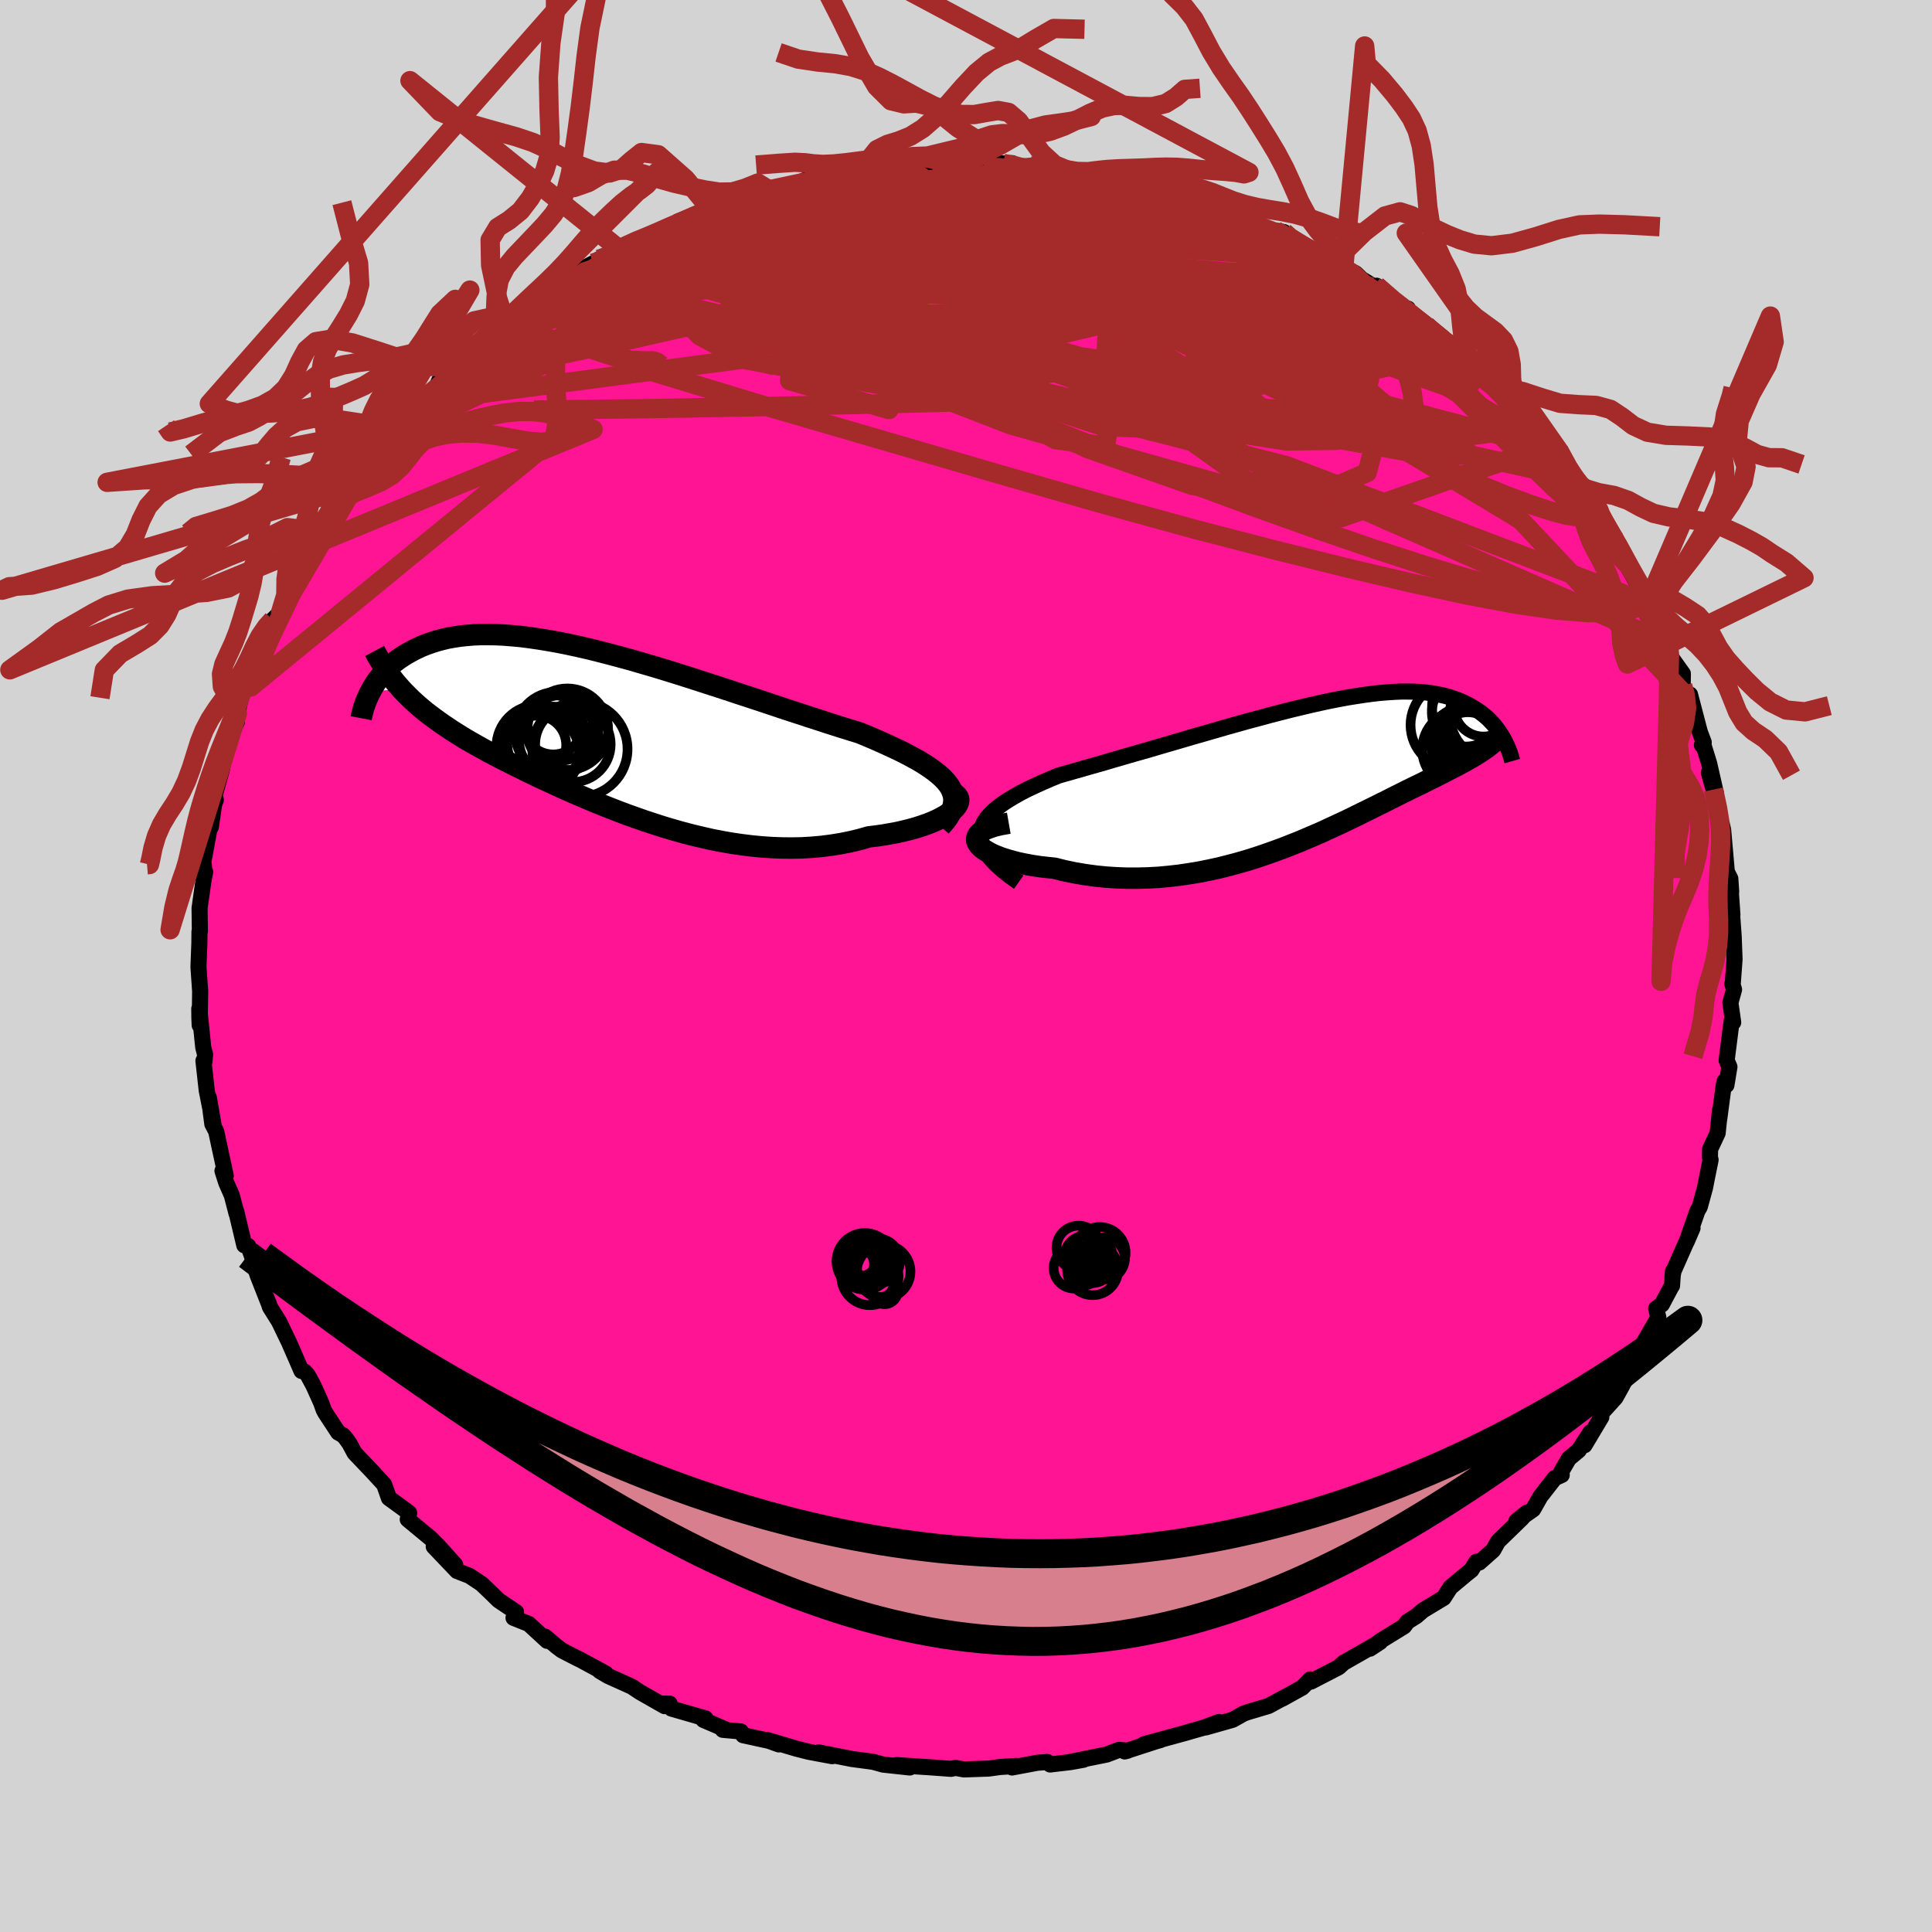 
  <svg viewBox="-100 -100 200 200" xmlns="http://www.w3.org/2000/svg" width="500" height="500" id="face-svg">
    <defs>
      <clipPath id="leftEyeClipPath">
        <polyline points="35.81,5.65 35.52,5.28 35.17,4.91 34.77,4.55 34.32,4.19 33.82,3.83 33.27,3.47 32.68,3.11 32.04,2.76 31.37,2.4 30.65,2.04 29.9,1.69 29.12,1.33 28.31,0.97 27.47,0.61 26.6,0.25 25.6,-0.06 24.57,-0.38 23.5,-0.72 22.4,-1.08 21.28,-1.44 20.13,-1.82 18.96,-2.2 17.77,-2.6 16.57,-3 15.36,-3.4 14.13,-3.8 12.9,-4.21 11.67,-4.61 10.43,-5.01 9.2,-5.41 7.97,-5.8 6.75,-6.18 5.54,-6.55 4.34,-6.9 3.15,-7.25 1.98,-7.57 0.83,-7.88 -0.3,-8.17 -1.42,-8.45 -2.5,-8.7 -3.57,-8.93 -4.61,-9.14 -5.62,-9.32 -6.6,-9.48 -7.56,-9.62 -8.49,-9.74 -9.38,-9.82 -10.25,-9.89 -11.08,-9.93 -11.88,-9.94 -12.66,-9.94 -13.4,-9.91 -14.11,-9.85 -14.79,-9.78 -15.43,-9.68 -16.05,-9.57 -16.64,-9.43 -17.2,-9.28 -17.74,-9.11 -18.25,-8.93 -18.73,-8.74 -19.19,-8.53 -19.62,-8.32 -20.04,-8.09 -20.43,-7.87 -20.8,-7.63 -21.16,-7.39 -21.49,-7.14 -21.81,-6.88 -22.11,-6.61 -22.39,-6.34 -22.65,-6.06 -22.89,-5.78 -23.12,-5.49 -23.34,-5.21 -23.54,-4.92 -23.72,-4.63 -23.9,-4.34 -24.05,-4.05 -20.88,-4.31 -20.55,-3.96 -20.2,-3.61 -19.85,-3.26 -19.48,-2.92 -19.1,-2.58 -18.71,-2.25 -18.31,-1.92 -17.89,-1.6 -17.46,-1.28 -17.02,-0.96 -16.57,-0.64 -16.11,-0.33 -15.63,-0.01 -15.14,0.3 -14.63,0.62 -14.12,0.93 -13.58,1.24 -13.03,1.55 -12.46,1.87 -11.88,2.19 -11.28,2.5 -10.66,2.83 -10.03,3.15 -9.38,3.48 -8.71,3.81 -8.02,4.15 -7.31,4.49 -6.59,4.84 -5.85,5.18 -5.09,5.53 -4.32,5.89 -3.52,6.24 -2.71,6.6 -1.88,6.95 -1.04,7.31 -0.18,7.66 0.7,8.01 1.6,8.36 2.5,8.7 3.43,9.03 4.37,9.36 5.32,9.67 6.28,9.98 7.26,10.27 8.25,10.55 9.25,10.81 10.26,11.05 11.27,11.28 12.3,11.48 13.33,11.66 14.36,11.81 15.4,11.94 16.44,12.04 17.48,12.11 18.52,12.15 19.56,12.16 20.6,12.14 21.62,12.08 22.64,11.99 23.65,11.86 24.65,11.7 25.64,11.5 26.6,11.27 27.55,11 28.32,10.91 29.07,10.8 29.81,10.67 30.51,10.54 31.2,10.38 31.85,10.22 32.48,10.04 33.07,9.85 33.64,9.65 34.16,9.44 34.65,9.22 35.09,8.99 35.5,8.76 35.85,8.53 36.16,8.29" />
      </clipPath>
      <clipPath id="rightEyeClipPath">
        <polyline points="-34.56,6.17 -34.43,5.74 -34.23,5.31 -33.96,4.89 -33.62,4.49 -33.22,4.09 -32.75,3.7 -32.24,3.32 -31.67,2.95 -31.05,2.58 -30.39,2.21 -29.69,1.85 -28.94,1.5 -28.17,1.15 -27.36,0.8 -26.52,0.45 -25.46,0.15 -24.37,-0.16 -23.26,-0.48 -22.12,-0.8 -20.97,-1.14 -19.8,-1.48 -18.62,-1.82 -17.42,-2.16 -16.23,-2.51 -15.03,-2.86 -13.83,-3.21 -12.64,-3.56 -11.45,-3.9 -10.27,-4.24 -9.1,-4.58 -7.95,-4.9 -6.81,-5.22 -5.68,-5.52 -4.58,-5.82 -3.49,-6.1 -2.43,-6.37 -1.39,-6.62 -0.38,-6.86 0.61,-7.08 1.58,-7.29 2.51,-7.47 3.42,-7.64 4.3,-7.78 5.15,-7.91 5.97,-8.02 6.76,-8.11 7.52,-8.17 8.25,-8.22 8.95,-8.25 9.63,-8.25 10.27,-8.24 10.89,-8.21 11.47,-8.16 12.03,-8.09 12.56,-8 13.07,-7.9 13.55,-7.79 14.01,-7.66 14.44,-7.51 14.86,-7.36 15.25,-7.2 15.62,-7.02 15.97,-6.84 16.3,-6.65 16.62,-6.46 16.92,-6.27 17.21,-6.06 17.48,-5.85 17.73,-5.64 17.98,-5.42 18.2,-5.19 18.42,-4.96 18.62,-4.73 18.81,-4.49 18.98,-4.26 19.15,-4.02 19.3,-3.78 19.45,-3.54 19.58,-3.31 17.37,-2.12 17.12,-1.96 16.86,-1.79 16.59,-1.63 16.32,-1.46 16.03,-1.3 15.74,-1.13 15.43,-0.96 15.12,-0.79 14.8,-0.62 14.47,-0.45 14.12,-0.27 13.77,-0.09 13.41,0.1 13.03,0.29 12.64,0.49 12.24,0.69 11.83,0.89 11.41,1.1 10.97,1.32 10.51,1.54 10.04,1.77 9.55,2.01 9.05,2.26 8.53,2.52 7.99,2.79 7.44,3.07 6.87,3.35 6.27,3.65 5.66,3.95 5.03,4.26 4.38,4.58 3.71,4.91 3.02,5.24 2.31,5.57 1.57,5.91 0.82,6.26 0.04,6.6 -0.76,6.94 -1.58,7.29 -2.42,7.62 -3.28,7.96 -4.16,8.28 -5.06,8.6 -5.98,8.91 -6.93,9.21 -7.89,9.49 -8.87,9.75 -9.86,10 -10.87,10.22 -11.9,10.43 -12.94,10.6 -14,10.76 -15.06,10.88 -16.14,10.98 -17.22,11.04 -18.31,11.07 -19.4,11.07 -20.49,11.03 -21.59,10.96 -22.67,10.85 -23.76,10.7 -24.83,10.52 -25.89,10.3 -26.93,10.04 -27.72,9.96 -28.48,9.87 -29.21,9.76 -29.92,9.63 -30.6,9.49 -31.24,9.33 -31.84,9.16 -32.41,8.98 -32.93,8.78 -33.4,8.58 -33.81,8.36 -34.18,8.14 -34.48,7.91 -34.71,7.68 -34.88,7.44" />
      </clipPath>
      <filter id="fuzzy">
        <feTurbulence id="turbulence" baseFrequency="0.05" numOctaves="3" type="noise" result="noise" />
        <feDisplacementMap in="SourceGraphic" in2="noise" scale="2" />
      </filter>
      <linearGradient id="rainbowGradient" x1="0%" y1="0%" x2="100%" y2="0%">
        <stop offset="0%" style="stop-color: rgb(0, 0, 0); stop-opacity: 1" />
        <stop offset="50%" style="stop-color: rgb(167, 133, 106); stop-opacity: 1" />
        <stop offset="100%" style="stop-color: rgb(230, 230, 250); stop-opacity: 1" />
      </linearGradient>
    </defs>
    <rect x="-100" y="-100" width="100%" height="100%" fill="rgb(211, 211, 211)" />
    <polyline id="faceContour" points="79.38,1.76 79.33,1.85 79.51,2.44 79.13,3.8 79.42,5.84 79.26,5.7 78.74,9.77 79.03,10.44 78.72,12.33 78.54,11.92 78.43,12.41 77.97,15.89 78.06,14.9 77.81,17.3 77.03,18.96 77.01,19.78 77.08,20.08 76.67,22.1 76.5,22.97 75.96,24.94 75.72,25.35 74.61,28.53 75.21,27.13 73.24,31.59 73.13,32.2 73.19,31.59 73.09,33.1 73.03,33.17 72.04,35.03 71.45,35.46 71.67,36.38 69.97,39.33 69.98,39.56 68.25,42.61 69.35,40.72 67.85,43.58 67.24,44.68 65.64,46.45 65.77,46.7 64.03,49.61 64.63,48.29 63.43,50.14 62.41,50.99 61.63,52.33 61.67,52.69 60.95,53.01 59.45,54.94 58.71,56.25 56.98,57.46 58.06,56.59 57.5,57.22 55.08,59.57 54.57,60.48 53.14,61.75 52.84,61.67 52.32,62.53 51.78,62.96 50.14,64.33 49.44,65.42 47.3,66.71 46.62,67.3 45.7,67.88 45.35,68.36 42.93,69.85 41.82,70.67 42.88,69.97 39.2,72.07 39.15,72.08 38.57,72.6 35.71,74.08 35.64,73.85 34.81,74.7 32.74,75.85 33.03,75.67 31.32,76.6 29.2,77.23 28.74,77.39 27.61,78.03 24.83,78.82 26.19,78.26 24.6,78.85 23.23,79.24 22.79,79.37 18.44,80.56 20.13,80.13 19.73,80.24 16.43,81.31 16.74,81.23 15.85,81.14 14.56,81.63 10.71,82.41 12.16,82.17 10.82,82.41 8.71,82.66 8.41,82.4 7.39,82.48 4.76,82.97 5.2,82.81 3.51,82.92 2.36,83.08 -0.21,83.17 -1.08,83.01 -1.55,83.11 -3.58,82.96 -4.5,82.9 -7.18,82.72 -5.82,82.97 -8.58,82.67 -9.63,82.38 -10.38,82.28 -11.81,82.09 -15.25,81.41 -13.85,81.8 -16.3,81.34 -17.56,81.02 -20.59,80.12 -19.38,80.58 -20.41,80.21 -23.07,79.63 -23.31,79.24 -25.18,79.07 -24.7,79.11 -27.19,78.04 -26.97,77.89 -30.5,76.87 -30.68,76.36 -31.58,76.35 -31.2,76.62 -33.76,75.16 -34.6,74.6 -37.06,73.49 -37.92,72.98 -37.3,73.24 -40.14,71.7 -40.08,71.75 -41.83,70.85 -42.4,70.42 -43.58,69.42 -43.36,69.86 -45.26,68.11 -46.84,67.48 -46.58,66.88 -48.38,65.67 -49.2,64.87 -50.14,63.97 -51.4,63.13 -52.69,62.63 -55.1,60.1 -52.88,61.99 -54.58,60.09 -55.43,59.24 -57.79,57.29 -57.64,56.62 -58.16,56.23 -59.74,55.08 -60.23,53.68 -61.46,52.34 -63.29,50.42 -63.83,49.42 -64.21,48.89 -64.47,48.59 -64.99,48.29 -66.33,46.25 -66.5,45.93 -66.75,45.22 -67.55,43.44 -68.15,42.33 -68.47,41.99 -68.79,41.92 -70.07,38.98 -71.12,36.8 -72.06,35.3 -72.14,35.04 -73.34,31.99 -73.77,30.64 -73.98,29.68 -73.21,31.96 -74.3,28.99 -74.71,28.91 -75.54,25.42 -75.51,25.64 -76,23.75 -76.58,22.43 -76.97,21.21 -76.63,21.71 -77.21,19.03 -77.62,17.12 -78.02,16.36 -78.38,13.62 -77.88,16.52 -78.6,12.88 -78.94,9.81 -78.84,9.93 -78.77,9.16 -78.96,8.43 -79.37,4.42 -79.36,5.35 -79.33,6.13 -79.28,2.62 -79.45,0.17 -79.45,-0.01 -79.36,-2.37 -79.35,-3.55 -79.31,-3.61 -79.34,-5.99 -78.93,-8.87 -78.76,-9.73 -78.81,-9.64 -78.81,-9.56 -78.94,-10.83 -78.35,-14.01 -78.17,-14.6 -78.17,-14.4 -77.84,-16.7 -77.66,-17.18 -77.78,-17.67 -77.05,-20.29 -76.66,-22.31 -76.15,-24.29 -75.48,-25.28 -76.21,-23.61 -75.43,-26.14 -74.75,-29.14 -74.51,-29.53 -74.26,-29.58 -73.72,-31.2 -73.06,-33.2 -72.97,-33.53 -72,-35.3 -71.76,-35.85 -70.95,-36.63 -69.77,-38.85 -69.98,-39.41 -68.71,-41.61 -69.06,-41.52 -66.6,-44.98 -67.41,-44.47 -67.1,-44.31 -64.77,-48.13 -64.18,-49.13 -65.26,-47.31 -63.47,-49.55 -62.31,-51.4 -63.07,-50.56 -61,-52.91 -59.88,-54.76 -59.49,-54.84 -59.03,-55.82 -57.74,-57.25 -57.71,-57.46 -56.34,-58.44 -54.99,-59.61 -54.46,-60.74 -52.73,-61.85 -52.98,-62.05 -51.84,-63.41 -49.75,-64.94 -50.49,-64.42 -48.47,-66.03 -47.66,-66.53 -47.26,-67.03 -46.57,-67.02 -43.74,-69.52 -43.72,-69.6 -44.06,-69.32 -40.58,-71.08 -39.95,-72.04 -38.58,-72.75 -36.54,-73.55 -37.99,-73.17 -37.25,-73.45 -35.92,-74.23 -33.75,-75.32 -32.51,-75.64 -31.41,-76.1 -32.08,-76 -29.9,-76.86 -26.89,-78.13 -26.56,-78.44 -26.16,-78.49 -23.12,-79.22 -24.23,-78.94 -20.35,-80.05 -20.38,-80.34 -21.02,-80.22 -17.94,-80.79 -16.77,-81.32 -14.69,-81.43 -16.64,-81.09 -15.07,-81.4 -13.34,-81.88 -10.86,-82.19 -9.95,-82.25 -9.3,-82.47 -7.42,-82.72 -6,-82.63 -6.71,-82.82 -2.75,-83.04 -3.27,-82.99 -0.94,-82.95 0.76,-83.01 1.84,-82.93 3.32,-83.12 3.86,-83.08 4.78,-83.11 5.5,-82.64 6.61,-82.82 10.4,-82.18 9.72,-82.54 12.1,-82.07 13.46,-81.85 12.56,-81.8 14.74,-81.83 15.6,-81.65 17.01,-80.94 20.17,-80.39 19.8,-80.36 19.02,-80.77 21.27,-79.79 23.91,-79.35 25.32,-78.7 24.67,-78.98 26.8,-78.22 27.66,-77.7 27.67,-77.62 31.3,-76.23 31.7,-76.04 32.92,-75.97 32.07,-76.12 36.06,-73.93 37.49,-73.21 37.81,-72.88 38.04,-72.69 39.1,-72.27 40.33,-71.71 40.96,-71.11 42.25,-70.32 42.5,-70.42 44.85,-68.17 45.75,-68.05 45.8,-67.66 47.64,-66.29 48.59,-65.31 49.91,-64.57 51.54,-62.98 51.47,-63.31 52.24,-62.64 54.03,-61.52 55.61,-59.26 54.84,-59.84 55.46,-59.46 55.95,-58.99 58.36,-55.96 59.66,-54.93 59.83,-54.53 60.26,-53.87 61.38,-53.34 62.77,-50.85 62.6,-50.58 64.56,-48.63 64.69,-48.84 65.54,-47.15 65.38,-46.78 67.2,-44.12 67.84,-43.12 68.13,-42.36 67.67,-43.54 68.6,-41.18 70.18,-38.37 71.13,-37.36 70.77,-38.07 70.83,-37.24 71.87,-35.81 72.59,-33.63 72.9,-33.29 72.83,-32.19 74.21,-30.26 74.19,-29.01 74.58,-27.92 74.95,-28.1 75.96,-24.25 76.37,-23.15 76.18,-22.87 76.3,-23.01 76.93,-20.98 77.62,-17.94 76.9,-20 77.39,-18.27 78,-15.84 78.16,-14.05 78.24,-14.69 78.38,-14.08 78.76,-9.76 79.12,-9.05 79.21,-7.72 79.19,-7.47 79.34,-5.28 79.32,-5.15 79.47,-3.07 79.56,-0.7 79.38,1.76 79.33,1.85" fill="rgb(255, 20, 147)" stroke="black" stroke-width="1.667" stroke-linejoin="round" filter="url(#fuzzy)" />
    <g transform="translate(36.09 -20.16)">
      <polyline id="rightCountour" points="-34.56,6.17 -34.43,5.74 -34.23,5.31 -33.96,4.89 -33.62,4.49 -33.22,4.09 -32.75,3.7 -32.24,3.32 -31.67,2.95 -31.05,2.58 -30.39,2.21 -29.69,1.85 -28.94,1.5 -28.17,1.15 -27.36,0.8 -26.52,0.45 -25.46,0.15 -24.37,-0.16 -23.26,-0.48 -22.12,-0.8 -20.97,-1.14 -19.8,-1.48 -18.62,-1.82 -17.42,-2.16 -16.23,-2.51 -15.03,-2.86 -13.83,-3.21 -12.64,-3.56 -11.45,-3.9 -10.27,-4.24 -9.1,-4.58 -7.95,-4.9 -6.81,-5.22 -5.68,-5.52 -4.58,-5.82 -3.49,-6.1 -2.43,-6.37 -1.39,-6.62 -0.38,-6.86 0.61,-7.08 1.58,-7.29 2.51,-7.47 3.42,-7.64 4.3,-7.78 5.15,-7.91 5.97,-8.02 6.76,-8.11 7.52,-8.17 8.25,-8.22 8.95,-8.25 9.63,-8.25 10.27,-8.24 10.89,-8.21 11.47,-8.16 12.03,-8.09 12.56,-8 13.07,-7.9 13.55,-7.79 14.01,-7.66 14.44,-7.51 14.86,-7.36 15.25,-7.2 15.62,-7.02 15.97,-6.84 16.3,-6.65 16.62,-6.46 16.92,-6.27 17.21,-6.06 17.48,-5.85 17.73,-5.64 17.98,-5.42 18.2,-5.19 18.42,-4.96 18.62,-4.73 18.81,-4.49 18.98,-4.26 19.15,-4.02 19.3,-3.78 19.45,-3.54 19.58,-3.31 17.37,-2.12 17.12,-1.96 16.86,-1.79 16.59,-1.63 16.32,-1.46 16.03,-1.3 15.74,-1.13 15.43,-0.96 15.12,-0.79 14.8,-0.62 14.47,-0.45 14.12,-0.27 13.77,-0.09 13.41,0.1 13.03,0.29 12.64,0.49 12.24,0.69 11.83,0.89 11.41,1.1 10.97,1.32 10.51,1.54 10.04,1.77 9.55,2.01 9.05,2.26 8.53,2.52 7.99,2.79 7.44,3.07 6.87,3.35 6.27,3.65 5.66,3.95 5.03,4.26 4.38,4.58 3.71,4.91 3.02,5.24 2.31,5.57 1.57,5.91 0.82,6.26 0.04,6.6 -0.76,6.94 -1.58,7.29 -2.42,7.62 -3.28,7.96 -4.16,8.28 -5.06,8.6 -5.98,8.91 -6.93,9.21 -7.89,9.49 -8.87,9.75 -9.86,10 -10.87,10.22 -11.9,10.43 -12.94,10.6 -14,10.76 -15.06,10.88 -16.14,10.98 -17.22,11.04 -18.31,11.07 -19.4,11.07 -20.49,11.03 -21.59,10.96 -22.67,10.85 -23.76,10.7 -24.83,10.52 -25.89,10.3 -26.93,10.04 -27.72,9.96 -28.48,9.87 -29.21,9.76 -29.92,9.63 -30.6,9.49 -31.24,9.33 -31.84,9.16 -32.41,8.98 -32.93,8.78 -33.4,8.58 -33.81,8.36 -34.18,8.14 -34.48,7.91 -34.71,7.68 -34.88,7.44" fill="white" stroke="white" stroke-width="0" stroke-linejoin="round" filter="url(#fuzzy)" />
    </g>
    <g transform="translate(-37.59 -24.37)">
      <polyline id="leftCountour" points="35.81,5.65 35.52,5.28 35.17,4.91 34.77,4.55 34.32,4.19 33.82,3.83 33.27,3.47 32.68,3.11 32.04,2.76 31.37,2.4 30.65,2.04 29.9,1.69 29.12,1.33 28.31,0.97 27.47,0.61 26.6,0.25 25.6,-0.06 24.57,-0.38 23.5,-0.72 22.4,-1.08 21.28,-1.44 20.13,-1.82 18.96,-2.2 17.77,-2.6 16.57,-3 15.36,-3.4 14.13,-3.8 12.9,-4.21 11.67,-4.61 10.43,-5.01 9.2,-5.41 7.97,-5.8 6.75,-6.18 5.54,-6.55 4.34,-6.9 3.15,-7.25 1.98,-7.57 0.83,-7.88 -0.3,-8.17 -1.42,-8.45 -2.5,-8.7 -3.57,-8.93 -4.61,-9.14 -5.62,-9.32 -6.6,-9.48 -7.56,-9.62 -8.49,-9.74 -9.38,-9.82 -10.25,-9.89 -11.08,-9.93 -11.88,-9.94 -12.66,-9.94 -13.4,-9.91 -14.11,-9.85 -14.79,-9.78 -15.43,-9.68 -16.05,-9.57 -16.64,-9.43 -17.2,-9.28 -17.74,-9.11 -18.25,-8.93 -18.73,-8.74 -19.19,-8.53 -19.62,-8.32 -20.04,-8.09 -20.43,-7.87 -20.8,-7.63 -21.16,-7.39 -21.49,-7.14 -21.81,-6.88 -22.11,-6.61 -22.39,-6.34 -22.65,-6.06 -22.89,-5.78 -23.12,-5.49 -23.34,-5.21 -23.54,-4.92 -23.72,-4.63 -23.9,-4.34 -24.05,-4.05 -20.88,-4.31 -20.55,-3.96 -20.2,-3.61 -19.85,-3.26 -19.48,-2.92 -19.1,-2.58 -18.71,-2.25 -18.31,-1.92 -17.89,-1.6 -17.46,-1.28 -17.02,-0.96 -16.57,-0.64 -16.11,-0.33 -15.63,-0.01 -15.14,0.3 -14.63,0.62 -14.12,0.93 -13.58,1.24 -13.03,1.55 -12.46,1.87 -11.88,2.19 -11.28,2.5 -10.66,2.83 -10.03,3.15 -9.38,3.48 -8.71,3.81 -8.02,4.15 -7.31,4.49 -6.59,4.84 -5.85,5.18 -5.09,5.53 -4.32,5.89 -3.52,6.24 -2.71,6.6 -1.88,6.95 -1.04,7.31 -0.18,7.66 0.7,8.01 1.6,8.36 2.5,8.7 3.43,9.03 4.37,9.36 5.32,9.67 6.28,9.98 7.26,10.27 8.25,10.55 9.25,10.81 10.26,11.05 11.27,11.28 12.3,11.48 13.33,11.66 14.36,11.81 15.4,11.94 16.44,12.04 17.48,12.11 18.52,12.15 19.56,12.16 20.6,12.14 21.62,12.08 22.64,11.99 23.65,11.86 24.65,11.7 25.64,11.5 26.6,11.27 27.55,11 28.32,10.91 29.07,10.8 29.81,10.67 30.51,10.54 31.2,10.38 31.85,10.22 32.48,10.04 33.07,9.85 33.64,9.65 34.16,9.44 34.65,9.22 35.09,8.99 35.5,8.76 35.85,8.53 36.16,8.29" fill="white" stroke="white" stroke-width="0" stroke-linejoin="round" filter="url(#fuzzy)" />
    </g>
    <g transform="translate(36.09 -20.16)">
      <polyline id="rightUpper" points="-30.64,11.49 -31.53,10.86 -32.29,10.25 -32.94,9.67 -33.47,9.11 -33.9,8.58 -34.22,8.06 -34.44,7.57 -34.56,7.09 -34.6,6.62 -34.56,6.17 -34.43,5.74 -34.23,5.31 -33.96,4.89 -33.62,4.49 -33.22,4.09 -32.75,3.7 -32.24,3.32 -31.67,2.95 -31.05,2.58 -30.39,2.21 -29.69,1.85 -28.94,1.5 -28.17,1.15 -27.36,0.8 -26.52,0.45 -25.46,0.15 -24.37,-0.16 -23.26,-0.48 -22.12,-0.8 -20.97,-1.14 -19.8,-1.48 -18.62,-1.82 -17.42,-2.16 -16.23,-2.51 -15.03,-2.86 -13.83,-3.21 -12.64,-3.56 -11.45,-3.9 -10.27,-4.24 -9.1,-4.58 -7.95,-4.9 -6.81,-5.22 -5.68,-5.52 -4.58,-5.82 -3.49,-6.1 -2.43,-6.37 -1.39,-6.62 -0.38,-6.86 0.61,-7.08 1.58,-7.29 2.51,-7.47 3.42,-7.64 4.3,-7.78 5.15,-7.91 5.97,-8.02 6.76,-8.11 7.52,-8.17 8.25,-8.22 8.95,-8.25 9.63,-8.25 10.27,-8.24 10.89,-8.21 11.47,-8.16 12.03,-8.09 12.56,-8 13.07,-7.9 13.55,-7.79 14.01,-7.66 14.44,-7.51 14.86,-7.36 15.25,-7.2 15.62,-7.02 15.97,-6.84 16.3,-6.65 16.62,-6.46 16.92,-6.27 17.21,-6.06 17.48,-5.85 17.73,-5.64 17.98,-5.42 18.2,-5.19 18.42,-4.96 18.62,-4.73 18.81,-4.49 18.98,-4.26 19.15,-4.02 19.3,-3.78 19.45,-3.54 19.58,-3.31 19.71,-3.07 19.82,-2.83 19.93,-2.6 20.03,-2.37 20.12,-2.14 20.2,-1.92 20.27,-1.7 20.34,-1.48 20.4,-1.26 20.46,-1.05" fill="none" stroke="black" stroke-width="1.667" stroke-linejoin="round" filter="url(#fuzzy)" />
      <polyline id="rightLower" points="-31.66,5.38 -32.47,5.52 -33.15,5.68 -33.71,5.87 -34.17,6.06 -34.52,6.28 -34.77,6.5 -34.92,6.73 -34.99,6.96 -34.98,7.2 -34.88,7.44 -34.71,7.68 -34.48,7.91 -34.18,8.14 -33.81,8.36 -33.4,8.58 -32.93,8.78 -32.41,8.98 -31.84,9.16 -31.24,9.33 -30.6,9.49 -29.92,9.63 -29.21,9.76 -28.48,9.87 -27.72,9.96 -26.93,10.04 -25.89,10.3 -24.83,10.52 -23.76,10.7 -22.67,10.85 -21.59,10.96 -20.49,11.03 -19.4,11.07 -18.31,11.07 -17.22,11.04 -16.14,10.98 -15.06,10.88 -14,10.76 -12.94,10.6 -11.9,10.43 -10.87,10.22 -9.86,10 -8.87,9.75 -7.89,9.49 -6.93,9.21 -5.98,8.91 -5.06,8.6 -4.16,8.28 -3.28,7.96 -2.42,7.62 -1.58,7.29 -0.76,6.94 0.04,6.6 0.82,6.26 1.57,5.91 2.31,5.57 3.02,5.24 3.71,4.91 4.38,4.58 5.03,4.26 5.66,3.95 6.27,3.65 6.87,3.35 7.44,3.07 7.99,2.79 8.53,2.52 9.05,2.26 9.55,2.01 10.04,1.77 10.51,1.54 10.97,1.32 11.41,1.1 11.83,0.89 12.24,0.69 12.64,0.49 13.03,0.29 13.41,0.1 13.77,-0.09 14.12,-0.27 14.47,-0.45 14.8,-0.62 15.12,-0.79 15.43,-0.96 15.74,-1.13 16.03,-1.3 16.32,-1.46 16.59,-1.63 16.86,-1.79 17.12,-1.96 17.37,-2.12 17.61,-2.29 17.84,-2.45 18.06,-2.62 18.28,-2.8 18.49,-2.97 18.69,-3.15 18.88,-3.32 19.07,-3.51 19.25,-3.69 19.42,-3.88" fill="none" stroke="black" stroke-width="2.222" stroke-linejoin="round" filter="url(#fuzzy)" />
      <circle r="4.96" cx="17.113" cy="-6.608" stroke="black" fill="none" stroke-width="1.0" filter="url(#fuzzy)" clip-path="url(#rightEyeClipPath)" /><circle r="3.54" cx="15.673" cy="-6.098" stroke="black" fill="none" stroke-width="1.0" filter="url(#fuzzy)" clip-path="url(#rightEyeClipPath)" /><circle r="4.066" cx="15.203" cy="-2.268" stroke="black" fill="none" stroke-width="1.0" filter="url(#fuzzy)" clip-path="url(#rightEyeClipPath)" /><circle r="4.884" cx="18.883" cy="-5.873" stroke="black" fill="none" stroke-width="1.0" filter="url(#fuzzy)" clip-path="url(#rightEyeClipPath)" /><circle r="3.148" cx="15.858" cy="-2.963" stroke="black" fill="none" stroke-width="1.0" filter="url(#fuzzy)" clip-path="url(#rightEyeClipPath)" /><circle r="3.474" cx="15.433" cy="-3.163" stroke="black" fill="none" stroke-width="1.0" filter="url(#fuzzy)" clip-path="url(#rightEyeClipPath)" /><circle r="4.574" cx="14.503" cy="-4.788" stroke="black" fill="none" stroke-width="1.0" filter="url(#fuzzy)" clip-path="url(#rightEyeClipPath)" /><circle r="3.01" cx="17.468" cy="-6.603" stroke="black" fill="none" stroke-width="1.0" filter="url(#fuzzy)" clip-path="url(#rightEyeClipPath)" /><circle r="3.358" cx="16.263" cy="-3.888" stroke="black" fill="none" stroke-width="1.0" filter="url(#fuzzy)" clip-path="url(#rightEyeClipPath)" /><circle r="4.506" cx="18.158" cy="-4.523" stroke="black" fill="none" stroke-width="1.0" filter="url(#fuzzy)" clip-path="url(#rightEyeClipPath)" />
      </g>
    <g transform="translate(-37.59 -24.37)">
      <polyline id="leftUpper" points="34.96,9.92 35.4,9.43 35.74,8.96 36.01,8.5 36.19,8.06 36.3,7.63 36.34,7.22 36.31,6.81 36.2,6.42 36.04,6.03 35.81,5.65 35.52,5.28 35.17,4.91 34.77,4.55 34.32,4.19 33.82,3.83 33.27,3.47 32.68,3.11 32.04,2.76 31.37,2.4 30.65,2.04 29.9,1.69 29.12,1.33 28.31,0.97 27.47,0.61 26.6,0.25 25.6,-0.06 24.57,-0.38 23.5,-0.72 22.4,-1.08 21.28,-1.44 20.13,-1.82 18.96,-2.2 17.77,-2.6 16.57,-3 15.36,-3.4 14.13,-3.8 12.9,-4.21 11.67,-4.61 10.43,-5.01 9.2,-5.41 7.97,-5.8 6.75,-6.18 5.54,-6.55 4.34,-6.9 3.15,-7.25 1.98,-7.57 0.83,-7.88 -0.3,-8.17 -1.42,-8.45 -2.5,-8.7 -3.57,-8.93 -4.61,-9.14 -5.62,-9.32 -6.6,-9.48 -7.56,-9.62 -8.49,-9.74 -9.38,-9.82 -10.25,-9.89 -11.08,-9.93 -11.88,-9.94 -12.66,-9.94 -13.4,-9.91 -14.11,-9.85 -14.79,-9.78 -15.43,-9.68 -16.05,-9.57 -16.64,-9.43 -17.2,-9.28 -17.74,-9.11 -18.25,-8.93 -18.73,-8.74 -19.19,-8.53 -19.62,-8.32 -20.04,-8.09 -20.43,-7.87 -20.8,-7.63 -21.16,-7.39 -21.49,-7.14 -21.81,-6.88 -22.11,-6.61 -22.39,-6.34 -22.65,-6.06 -22.89,-5.78 -23.12,-5.49 -23.34,-5.21 -23.54,-4.92 -23.72,-4.63 -23.9,-4.34 -24.05,-4.05 -24.2,-3.76 -24.33,-3.47 -24.46,-3.18 -24.57,-2.9 -24.67,-2.62 -24.76,-2.35 -24.84,-2.07 -24.91,-1.8 -24.97,-1.54 -25.02,-1.28" fill="none" stroke="black" stroke-width="2.222" stroke-linejoin="round" filter="url(#fuzzy)" />
      <polyline id="leftLower" points="35.79,6.27 36.16,6.4 36.44,6.56 36.65,6.74 36.78,6.93 36.84,7.14 36.82,7.36 36.75,7.58 36.61,7.81 36.41,8.05 36.16,8.29 35.85,8.53 35.5,8.76 35.09,8.99 34.65,9.22 34.16,9.44 33.64,9.65 33.07,9.85 32.48,10.04 31.85,10.22 31.2,10.38 30.51,10.54 29.81,10.67 29.07,10.8 28.32,10.91 27.55,11 26.6,11.27 25.64,11.5 24.65,11.7 23.65,11.86 22.64,11.99 21.62,12.08 20.6,12.14 19.56,12.16 18.52,12.15 17.48,12.11 16.44,12.04 15.4,11.94 14.36,11.81 13.33,11.66 12.3,11.48 11.27,11.28 10.26,11.05 9.25,10.81 8.25,10.55 7.26,10.27 6.28,9.98 5.32,9.67 4.37,9.36 3.43,9.03 2.5,8.7 1.6,8.36 0.7,8.01 -0.18,7.66 -1.04,7.31 -1.88,6.95 -2.71,6.6 -3.52,6.24 -4.32,5.89 -5.09,5.53 -5.85,5.18 -6.59,4.84 -7.31,4.49 -8.02,4.15 -8.71,3.81 -9.38,3.48 -10.03,3.15 -10.66,2.83 -11.28,2.5 -11.88,2.19 -12.46,1.87 -13.03,1.55 -13.58,1.24 -14.12,0.93 -14.63,0.62 -15.14,0.3 -15.63,-0.01 -16.11,-0.33 -16.57,-0.64 -17.02,-0.96 -17.46,-1.28 -17.89,-1.6 -18.31,-1.92 -18.71,-2.25 -19.1,-2.58 -19.48,-2.92 -19.85,-3.26 -20.2,-3.61 -20.55,-3.96 -20.88,-4.31 -21.2,-4.68 -21.51,-5.04 -21.81,-5.42 -22.1,-5.8 -22.38,-6.19 -22.65,-6.59 -22.91,-6.99 -23.16,-7.4 -23.4,-7.81 -23.63,-8.24" fill="none" stroke="black" stroke-width="2.222" stroke-linejoin="round" filter="url(#fuzzy)" />
      <circle r="3.908" cx="-3.103" cy="1.418" stroke="black" fill="none" stroke-width="1.0" filter="url(#fuzzy)" clip-path="url(#leftEyeClipPath)" /><circle r="3.046" cx="-6.843" cy="1.498" stroke="black" fill="none" stroke-width="1.0" filter="url(#fuzzy)" clip-path="url(#leftEyeClipPath)" /><circle r="4.22" cx="-3.678" cy="-0.142" stroke="black" fill="none" stroke-width="1.0" filter="url(#fuzzy)" clip-path="url(#leftEyeClipPath)" /><circle r="4.93" cx="-2.378" cy="1.923" stroke="black" fill="none" stroke-width="1.0" filter="url(#fuzzy)" clip-path="url(#leftEyeClipPath)" /><circle r="4.354" cx="-6.668" cy="1.688" stroke="black" fill="none" stroke-width="1.0" filter="url(#fuzzy)" clip-path="url(#leftEyeClipPath)" /><circle r="3.39" cx="-4.403" cy="-0.272" stroke="black" fill="none" stroke-width="1.0" filter="url(#fuzzy)" clip-path="url(#leftEyeClipPath)" /><circle r="4.07" cx="-6.503" cy="2.328" stroke="black" fill="none" stroke-width="1.0" filter="url(#fuzzy)" clip-path="url(#leftEyeClipPath)" /><circle r="4.29" cx="-4.783" cy="0.288" stroke="black" fill="none" stroke-width="1.0" filter="url(#fuzzy)" clip-path="url(#leftEyeClipPath)" /><circle r="3.072" cx="-5.143" cy="-0.602" stroke="black" fill="none" stroke-width="1.0" filter="url(#fuzzy)" clip-path="url(#leftEyeClipPath)" /><circle r="3.554" cx="-5.113" cy="1.073" stroke="black" fill="none" stroke-width="1.0" filter="url(#fuzzy)" clip-path="url(#leftEyeClipPath)" />
    </g>
    <g id="hairs">
      <polyline points="32.92,-75.97 33.54,-75.42 35.19,-74.39 36.75,-73.44 38.06,-72.62 39.24,-71.87 40.39,-71.14 41.55,-70.39 42.73,-69.62 43.9,-68.83 45.05,-68.04 46.12,-67.28 47.09,-66.59 47.91,-65.98 48.56,-65.49 49,-65.15 49.2,-65 49.12,-65.06 48.75,-65.37 48.09,-65.9 47.13,-66.64 45.81,-67.64 44.05,-68.99" fill="none" stroke="rgb(165, 42, 42)" stroke-width="2" stroke-linejoin="round" filter="url(#fuzzy)" /><polyline points="-35.92,-74.23 -34.17,-75.03 -32.9,-75.55 -31.85,-76 -30.79,-76.47 -29.67,-76.95 -28.57,-77.41 -27.59,-77.78 -26.79,-78.05 -26.2,-78.21 -25.84,-78.26 -25.72,-78.21 -25.84,-78.06 -26.23,-77.79 -26.9,-77.37 -27.93,-76.78 -29.39,-75.98 -31.31,-74.98 -33.63,-73.79 -36.3,-72.44 -39.35,-70.85 -43.03,-68.93" fill="none" stroke="rgb(165, 42, 42)" stroke-width="2" stroke-linejoin="round" filter="url(#fuzzy)" /><polyline points="-38.58,-72.75 -37.41,-73.15 -36.47,-73.32 -34.96,-73.55 -32.84,-73.84 -30.26,-74.13 -27.4,-74.37 -24.3,-74.55 -20.98,-74.69 -17.44,-74.8 -13.72,-74.89 -9.85,-74.93 -5.9,-74.93 -1.9,-74.89 2.14,-74.82 6.18,-74.74 10.21,-74.64 14.23,-74.52 18.24,-74.38 22.21,-74.21 26.12,-73.98 29.92,-73.7 33.71,-73.35" fill="none" stroke="rgb(165, 42, 42)" stroke-width="2" stroke-linejoin="round" filter="url(#fuzzy)" /><polyline points="17.01,-80.94 18.92,-80.58 19.86,-80.34 20.88,-80.02 22.2,-79.59 23.67,-79.1 25.11,-78.59 26.46,-78.1 27.71,-77.61 28.87,-77.16 29.91,-76.75 30.82,-76.4 31.53,-76.13 32.02,-75.94 32.26,-75.81 32.23,-75.78 31.87,-75.87 31.17,-76.12 30.12,-76.53 28.75,-77.11 27.05,-77.81 24.76,-78.68" fill="none" stroke="rgb(165, 42, 42)" stroke-width="2" stroke-linejoin="round" filter="url(#fuzzy)" /><polyline points="42.5,-70.42 44.25,-68.91 45.45,-67.98 46.54,-67.1 47.67,-66.19 48.81,-65.27 49.9,-64.39 50.89,-63.61 51.75,-62.92 52.46,-62.33 53,-61.84 53.34,-61.49 53.47,-61.28 53.38,-61.23 53.1,-61.36 52.59,-61.67 51.83,-62.22 50.75,-63.04 49.33,-64.19 47.53,-65.64 45.4,-67.37 42.97,-69.37" fill="none" stroke="rgb(165, 42, 42)" stroke-width="2" stroke-linejoin="round" filter="url(#fuzzy)" /><polyline points="42.25,-70.32 42.95,-69.85 43.76,-69.12 44.26,-68.52 44.42,-68.05 44.28,-67.68 43.81,-67.43 42.93,-67.34 41.59,-67.43 39.71,-67.72 37.29,-68.19 34.29,-68.85 30.69,-69.71 26.47,-70.78 21.63,-72.07 16.21,-73.55 10.16,-75.22 3.42,-77.12 -4.25,-79.35" fill="none" stroke="rgb(165, 42, 42)" stroke-width="2" stroke-linejoin="round" filter="url(#fuzzy)" /><polyline points="-26.89,-78.13 -26.21,-78.38 -24.74,-78.65 -22.76,-78.97 -20.48,-79.34 -18.02,-79.71 -15.43,-80.07 -12.75,-80.42 -10.03,-80.75 -7.31,-81.05 -4.66,-81.31 -2.11,-81.54 0.36,-81.75 2.74,-81.97 4.9,-82.2 6.52,-82.43" fill="none" stroke="rgb(165, 42, 42)" stroke-width="2" stroke-linejoin="round" filter="url(#fuzzy)" /><polyline points="-37.99,-73.17 -36.85,-73.57 -35.03,-74.04 -32.84,-74.41 -30.46,-74.62 -27.87,-74.69 -24.99,-74.69 -21.82,-74.63 -18.37,-74.5 -14.71,-74.29 -10.89,-73.99 -6.93,-73.61 -2.87,-73.16 1.28,-72.67 5.51,-72.14 9.81,-71.58 14.19,-70.96 18.62,-70.29 23.08,-69.58 27.5,-68.85 31.89,-68.11 36.28,-67.36 40.67,-66.6 44.85,-65.9" fill="none" stroke="rgb(165, 42, 42)" stroke-width="2" stroke-linejoin="round" filter="url(#fuzzy)" /><polyline points="47.64,-66.29 48.45,-65.41 48.85,-64.62 48.66,-63.95 47.88,-63.36 46.52,-62.78 44.56,-62.2 41.97,-61.66 38.71,-61.15 34.82,-60.67 30.3,-60.2 25.14,-59.72 19.28,-59.28 12.65,-58.9 5.23,-58.6 -3.01,-58.34 -12.07,-58.11 -21.99,-57.89 -32.83,-57.7 -44.71,-57.55" fill="none" stroke="rgb(165, 42, 42)" stroke-width="2" stroke-linejoin="round" filter="url(#fuzzy)" /><polyline points="-36.54,-73.55 -36.87,-73.41 -35.6,-73.61 -33.28,-73.96 -30.33,-74.29 -26.99,-74.55 -23.32,-74.74 -19.32,-74.89 -14.97,-75.02 -10.32,-75.12 -5.45,-75.18 -0.43,-75.18 4.7,-75.1 9.93,-74.97 15.23,-74.79 20.57,-74.54 25.99,-74.19 31.61,-73.74" fill="none" stroke="rgb(165, 42, 42)" stroke-width="2" stroke-linejoin="round" filter="url(#fuzzy)" /><polyline points="-29.9,-76.86 -27.59,-77.71 -25.51,-78.12 -23.03,-78.34 -20.05,-78.49 -16.65,-78.62 -12.95,-78.73 -9.03,-78.82 -4.9,-78.88 -0.59,-78.9 3.84,-78.86 8.23,-78.8 12.51,-78.74 16.74,-78.72 20.96,-78.77" fill="none" stroke="rgb(165, 42, 42)" stroke-width="2" stroke-linejoin="round" filter="url(#fuzzy)" /><polyline points="5.5,-82.64 7.17,-82.6 8.99,-82.41 10.59,-82.2 12,-81.98 13.28,-81.76 14.49,-81.55 15.64,-81.33 16.73,-81.11 17.69,-80.9 18.45,-80.73 18.96,-80.6 19.17,-80.54 19.07,-80.55 18.64,-80.63 17.86,-80.77 16.72,-80.99 15.19,-81.31 13.05,-81.78" fill="none" stroke="rgb(165, 42, 42)" stroke-width="2" stroke-linejoin="round" filter="url(#fuzzy)" /><polyline points="14.74,-81.83 15.94,-81.42 17.64,-80.76 19.39,-80.03 21.12,-79.23 22.98,-78.32 25.04,-77.29 27.26,-76.14 29.56,-74.93 31.87,-73.67 34.17,-72.4 36.45,-71.11 38.71,-69.82 40.92,-68.58 43.01,-67.42 44.94,-66.36 46.72,-65.4 48.4,-64.46 49.99,-63.56 51.36,-62.81 52.21,-62.49" fill="none" stroke="rgb(165, 42, 42)" stroke-width="2" stroke-linejoin="round" filter="url(#fuzzy)" /><polyline points="48.59,-65.31 49.76,-64.5 50.54,-63.84 51.03,-63.33 51.32,-62.88 51.36,-62.47 51.1,-62.17 50.54,-61.99 49.7,-61.91 48.61,-61.92 47.23,-62.03 45.52,-62.29 43.39,-62.72 40.82,-63.36 37.77,-64.2 34.24,-65.24 30.23,-66.48 25.73,-67.95 20.72,-69.67 15.19,-71.62 9.13,-73.8 2.51,-76.22 -4.82,-78.91" fill="none" stroke="rgb(165, 42, 42)" stroke-width="2" stroke-linejoin="round" filter="url(#fuzzy)" /><polyline points="64.69,-48.84 65.32,-47.5 65.96,-46.22 66.63,-45.03 67.19,-44.06 67.62,-43.3 67.96,-42.68 68.22,-42.15 68.38,-41.79 68.38,-41.67 68.17,-41.87 67.73,-42.39 67.06,-43.21 66.14,-44.34 64.93,-45.87 63.38,-47.88 61.49,-50.4 59.37,-53.3 57.29,-56.34" fill="none" stroke="rgb(165, 42, 42)" stroke-width="2" stroke-linejoin="round" filter="url(#fuzzy)" /><polyline points="42.5,-70.42 44.1,-68.97 44.84,-68.22 45.17,-67.62 45.21,-67.06 44.94,-66.56 44.28,-66.18 43.19,-65.94 41.64,-65.84 39.62,-65.87 37.08,-66.02 34,-66.3 30.37,-66.7 26.19,-67.22 21.45,-67.84 16.14,-68.58 10.21,-69.48 3.58,-70.57 -3.81,-71.86 -12.07,-73.25 -21.43,-74.62" fill="none" stroke="rgb(165, 42, 42)" stroke-width="2" stroke-linejoin="round" filter="url(#fuzzy)" /><polyline points="-38.58,-72.75 -37.4,-73.17 -36.43,-73.38 -34.88,-73.68 -32.7,-74.08 -30.08,-74.5 -27.17,-74.9 -24.04,-75.27 -20.69,-75.61 -17.12,-75.93 -13.37,-76.23 -9.49,-76.49 -5.56,-76.72 -1.63,-76.92 2.24,-77.13 6.05,-77.32 9.78,-77.5 13.41,-77.64 16.9,-77.77 20.23,-77.93 23.49,-78.1" fill="none" stroke="rgb(165, 42, 42)" stroke-width="2" stroke-linejoin="round" filter="url(#fuzzy)" /><polyline points="-26.89,-78.13 -26.15,-78.33 -24.5,-78.43 -22.22,-78.48 -19.49,-78.48 -16.44,-78.4 -13.1,-78.25 -9.49,-78.01 -5.64,-77.7 -1.6,-77.33 2.57,-76.91 6.85,-76.44 11.23,-75.97 15.75,-75.49 20.36,-75.01 24.98,-74.5 29.52,-73.95 33.88,-73.35" fill="none" stroke="rgb(165, 42, 42)" stroke-width="2" stroke-linejoin="round" filter="url(#fuzzy)" /><polyline points="37.81,-72.88 38.11,-72.64 38.32,-72.3 38.18,-71.92 37.59,-71.52 36.5,-71.11 34.88,-70.69 32.68,-70.29 29.84,-69.93 26.33,-69.63 22.11,-69.4 17.14,-69.23 11.4,-69.17 4.88,-69.25 -2.41,-69.5 -10.51,-69.89 -19.53,-70.33 -29.6,-70.72" fill="none" stroke="rgb(165, 42, 42)" stroke-width="2" stroke-linejoin="round" filter="url(#fuzzy)" /><polyline points="64.56,-48.63 64.82,-48.34 65.15,-47.62 65.47,-46.82 65.66,-46.2 65.6,-45.92 65.25,-45.99 64.62,-46.38 63.72,-47.05 62.51,-48.06 60.93,-49.49 58.93,-51.42 56.47,-53.84 53.58,-56.7 50.26,-60 46.46,-63.79 42.23,-68.11" fill="none" stroke="rgb(165, 42, 42)" stroke-width="2" stroke-linejoin="round" filter="url(#fuzzy)" /><polyline points="5.5,-82.64 7.07,-82.61 8.6,-82.46 9.7,-82.3 10.42,-82.14 10.83,-81.97 11,-81.79 10.96,-81.58 10.7,-81.33 10.15,-81.05 9.25,-80.74 7.94,-80.42 6.21,-80.07 4.06,-79.7 1.45,-79.31 -1.67,-78.88 -5.38,-78.41 -9.74,-77.87 -14.75,-77.27 -20.3,-76.64 -26.15,-76.09" fill="none" stroke="rgb(165, 42, 42)" stroke-width="2" stroke-linejoin="round" filter="url(#fuzzy)" /><polyline points="-16.64,-81.09 -15.18,-81.38 -13.86,-81.56 -12.95,-81.57 -12.53,-81.39 -12.61,-81.02 -13.15,-80.46 -14.15,-79.7 -15.63,-78.72 -17.6,-77.5 -20.11,-76.01 -23.23,-74.23 -27.02,-72.16 -31.58,-69.76 -36.98,-67.02 -43.25,-63.94 -50.3,-60.61" fill="none" stroke="rgb(165, 42, 42)" stroke-width="2" stroke-linejoin="round" filter="url(#fuzzy)" /><polyline points="12.1,-82.07 12.93,-81.91 13.71,-81.77 14.79,-81.58 16.05,-81.32 17.3,-81.02 18.39,-80.75 19.26,-80.53 19.93,-80.34 20.4,-80.2 20.64,-80.1 20.57,-80.07 20.13,-80.12 19.3,-80.25 18.09,-80.46 16.45,-80.78 14.27,-81.22 11.3,-81.83" fill="none" stroke="rgb(165, 42, 42)" stroke-width="2" stroke-linejoin="round" filter="url(#fuzzy)" /><polyline points="71.13,-37.36 70.68,-37.59 69.97,-37.29 68.79,-36.87 66.95,-36.59 64.37,-36.58 61.01,-36.86 56.88,-37.46 51.96,-38.38 46.22,-39.62 39.6,-41.17 32.05,-43.04 23.53,-45.25 14.03,-47.86 3.58,-50.86 -7.83,-54.19 -20.26,-57.81 -33.64,-61.88" fill="none" stroke="rgb(165, 42, 42)" stroke-width="2" stroke-linejoin="round" filter="url(#fuzzy)" /><polyline points="12.56,-81.8 14.26,-81.72 15.67,-81.45 16.95,-81.13 17.96,-80.86 18.7,-80.63 19.24,-80.44 19.63,-80.25 19.85,-80.09 19.82,-79.95 19.48,-79.85 18.78,-79.8 17.7,-79.79 16.19,-79.84 14.23,-79.96 11.75,-80.16 8.73,-80.46 5.17,-80.83 1.11,-81.26 -3.54,-81.8" fill="none" stroke="rgb(165, 42, 42)" stroke-width="2" stroke-linejoin="round" filter="url(#fuzzy)" /><polyline points="-21.02,-80.22 -18.69,-80.71 -17.25,-81.02 -16.35,-81.18 -15.66,-81.29 -14.97,-81.39 -14.25,-81.48 -13.59,-81.52 -13.09,-81.5 -12.83,-81.4 -12.84,-81.21 -13.12,-80.93 -13.68,-80.55 -14.51,-80.07 -15.63,-79.5 -17.06,-78.82 -18.87,-78.03 -21.15,-77.09 -23.99,-75.98 -27.4,-74.68 -31.34,-73.23 -35.68,-71.65 -40.48,-69.82" fill="none" stroke="rgb(165, 42, 42)" stroke-width="2" stroke-linejoin="round" filter="url(#fuzzy)" /><polyline points="-29.9,-76.86 -27.85,-77.75 -26.56,-78.26 -25.39,-78.65 -24.24,-78.99 -23.14,-79.32 -22.16,-79.63 -21.36,-79.88 -20.74,-80.05 -20.34,-80.14 -20.21,-80.11 -20.39,-79.96 -20.9,-79.68 -21.71,-79.3 -22.81,-78.81 -24.25,-78.21 -26.13,-77.44 -28.54,-76.49 -31.36,-75.41 -34.24,-74.34" fill="none" stroke="rgb(165, 42, 42)" stroke-width="2" stroke-linejoin="round" filter="url(#fuzzy)" /><polyline points="64.56,-48.63 64.73,-48.37 64.81,-47.73 64.68,-47.07 64.24,-46.61 63.4,-46.48 62.13,-46.67 60.44,-47.12 58.34,-47.81 55.8,-48.75 52.74,-50.02 49.11,-51.63 44.88,-53.59 40.05,-55.88 34.62,-58.49 28.59,-61.42 21.95,-64.72 14.68,-68.42 6.76,-72.54 -1.78,-77.11" fill="none" stroke="rgb(165, 42, 42)" stroke-width="2" stroke-linejoin="round" filter="url(#fuzzy)" /><polyline points="-10.86,-82.19 -10.05,-82.28 -9.26,-82.34 -8.56,-82.32 -8.04,-82.21 -7.72,-81.99 -7.61,-81.65 -7.77,-81.19 -8.26,-80.59 -9.12,-79.86 -10.42,-78.98 -12.2,-77.94 -14.47,-76.71 -17.22,-75.28 -20.44,-73.64 -24.13,-71.77 -28.35,-69.67 -33.16,-67.35 -38.63,-64.81 -44.77,-62.09 -51.53,-59.18" fill="none" stroke="rgb(165, 42, 42)" stroke-width="2" stroke-linejoin="round" filter="url(#fuzzy)" /><polyline points="45.8,-67.66 47.34,-66.43 48.73,-65.27 50.05,-64.14 51.31,-63.04 52.53,-61.95 53.7,-60.85 54.82,-59.76 55.86,-58.72 56.79,-57.74 57.62,-56.85 58.36,-56.05 59,-55.37 59.49,-54.87 59.76,-54.6 59.76,-54.61 59.45,-54.96 58.75,-55.71 57.65,-56.9 56.28,-58.38" fill="none" stroke="rgb(165, 42, 42)" stroke-width="2" stroke-linejoin="round" filter="url(#fuzzy)" /><polyline points="-40.58,-71.08 -39.42,-71.88 -37.5,-72.48 -35.18,-72.89 -32.42,-73.2 -29.09,-73.53 -25.14,-73.89 -20.63,-74.27 -15.71,-74.63 -10.51,-74.97 -5.11,-75.32 0.47,-75.72 6.19,-76.14 12.02,-76.49 17.86,-76.72 23.4,-76.95" fill="none" stroke="rgb(165, 42, 42)" stroke-width="2" stroke-linejoin="round" filter="url(#fuzzy)" /><polyline points="61.38,-53.34 62.31,-51.63 63,-50.55 63.57,-49.75 63.97,-49.14 64.18,-48.64 64.2,-48.3 64,-48.19 63.52,-48.39 62.74,-48.96 61.64,-49.87 60.24,-51.11 58.51,-52.72 56.39,-54.78 53.82,-57.34 50.81,-60.4 47.38,-63.88 43.54,-67.8" fill="none" stroke="rgb(165, 42, 42)" stroke-width="2" stroke-linejoin="round" filter="url(#fuzzy)" /><polyline points="-16.64,-81.09 -14.86,-81.37 -12.6,-81.54 -10.11,-81.57 -7.48,-81.46 -4.72,-81.26 -1.81,-80.98 1.26,-80.63 4.49,-80.22 7.86,-79.76 11.33,-79.24 14.82,-78.69 18.25,-78.14 21.45,-77.66 24.31,-77.31 26.83,-77.05 29.26,-76.71" fill="none" stroke="rgb(165, 42, 42)" stroke-width="2" stroke-linejoin="round" filter="url(#fuzzy)" /><polyline points="70.18,-38.37 70.51,-37.93 70.17,-37.81 69.5,-37.6 68.5,-37.35 67.07,-37.2 65.17,-37.25 62.75,-37.54 59.81,-38.1 56.31,-38.93 52.23,-40.05 47.56,-41.45 42.24,-43.17 36.26,-45.22 29.59,-47.61 22.22,-50.35 14.19,-53.43 5.51,-56.86 -3.88,-60.65 -14.09,-64.73 -25.26,-68.97" fill="none" stroke="rgb(165, 42, 42)" stroke-width="2" stroke-linejoin="round" filter="url(#fuzzy)" /><polyline points="45.8,-67.66 47.11,-66.55 47.79,-65.72 47.93,-65.13 47.5,-64.76 46.5,-64.56 44.95,-64.5 42.83,-64.59 40.09,-64.83 36.69,-65.26 32.61,-65.85 27.88,-66.57 22.48,-67.45 16.32,-68.51 9.32,-69.84 1.39,-71.47 -7.39,-73.39 -16.89,-75.6" fill="none" stroke="rgb(165, 42, 42)" stroke-width="2" stroke-linejoin="round" filter="url(#fuzzy)" /><polyline points="3.86,-83.08 4.91,-82.89 6.52,-82.42 8.69,-81.78 11.19,-81 13.83,-80.1 16.54,-79.08 19.29,-77.97 22.12,-76.8 25.04,-75.57 28.06,-74.29 31.16,-72.95 34.26,-71.59 37.27,-70.25 40.13,-68.97 42.85,-67.75 45.51,-66.51 48.03,-65.29" fill="none" stroke="rgb(165, 42, 42)" stroke-width="2" stroke-linejoin="round" filter="url(#fuzzy)" /><polyline points="17.01,-80.94 18.79,-80.6 19.35,-80.44 19.72,-80.23 20.14,-79.93 20.43,-79.59 20.42,-79.25 20.04,-78.9 19.27,-78.56 18.12,-78.2 16.59,-77.84 14.64,-77.48 12.2,-77.11 9.24,-76.74 5.72,-76.33 1.63,-75.9 -3.05,-75.48 -8.35,-75.11 -14.35,-74.8 -21.14,-74.49 -28.81,-74.04" fill="none" stroke="rgb(165, 42, 42)" stroke-width="2" stroke-linejoin="round" filter="url(#fuzzy)" /><polyline points="54.84,-59.84 55.41,-59.3 56.06,-58.35 56.54,-57.33 56.63,-56.5 56.29,-55.91 55.53,-55.49 54.4,-55.18 52.89,-54.98 50.97,-54.88 48.63,-54.93 45.83,-55.12 42.54,-55.45 38.76,-55.93 34.46,-56.56 29.63,-57.37 24.26,-58.35 18.37,-59.51 11.95,-60.83 4.99,-62.31 -2.57,-63.97 -10.77,-65.85 -19.48,-67.98 -28.3,-70.47" fill="none" stroke="rgb(165, 42, 42)" stroke-width="2" stroke-linejoin="round" filter="url(#fuzzy)" /><polyline points="-26.89,-78.13 -26.27,-78.38 -25,-78.63 -23.35,-78.91 -21.5,-79.22 -19.54,-79.52 -17.5,-79.81 -15.39,-80.07 -13.23,-80.3 -11.04,-80.5 -8.86,-80.67 -6.69,-80.82 -4.54,-80.97 -2.4,-81.13 -0.28,-81.29 1.76,-81.44 3.65,-81.59 5.31,-81.73 6.73,-81.86 7.94,-81.98 9,-82.07 9.88,-82.14 10.32,-82.25" fill="none" stroke="rgb(165, 42, 42)" stroke-width="2" stroke-linejoin="round" filter="url(#fuzzy)" /><polyline points="-29.9,-76.86 -27.56,-77.62 -25.38,-77.78 -22.73,-77.61 -19.5,-77.22 -15.73,-76.66 -11.51,-75.93 -6.89,-75.06 -1.89,-74.03 3.48,-72.86 9.17,-71.55 15.09,-70.13 21.17,-68.64 27.4,-67.16 33.83,-65.7 40.57,-64.09 47.74,-62.05" fill="none" stroke="rgb(165, 42, 42)" stroke-width="2" stroke-linejoin="round" filter="url(#fuzzy)" /><polyline points="-46.57,-67.02 -44.66,-68.65 -43.34,-69.57 -41.84,-70.43 -40.05,-71.4 -38.15,-72.42 -36.33,-73.38 -34.69,-74.23 -33.22,-74.97 -31.86,-75.63 -30.59,-76.25 -29.45,-76.8 -28.57,-77.25 -28.03,-77.57 -27.9,-77.7 -28.29,-77.56" fill="none" stroke="rgb(165, 42, 42)" stroke-width="2" stroke-linejoin="round" filter="url(#fuzzy)" /><polyline points="6.61,-82.82 9.05,-82.45 10.6,-82.21 12,-81.95 13.36,-81.66 14.76,-81.34 16.23,-80.99 17.76,-80.61 19.27,-80.22 20.69,-79.84 21.97,-79.5 23.11,-79.19 24.1,-78.91 24.92,-78.68 25.54,-78.51 25.92,-78.41 26.03,-78.39 25.87,-78.45 25.37,-78.6 24.44,-78.89 22.96,-79.36 21.11,-79.96" fill="none" stroke="rgb(165, 42, 42)" stroke-width="2" stroke-linejoin="round" filter="url(#fuzzy)" /><polyline points="-43.72,-69.6 -42.83,-69.95 -40.88,-70.83 -38.7,-71.74 -36.47,-72.53 -34.21,-73.2 -31.82,-73.81 -29.23,-74.43 -26.4,-75.09 -23.35,-75.78 -20.16,-76.48 -16.9,-77.18 -13.61,-77.89 -10.34,-78.59 -7.11,-79.29 -3.96,-79.95 -0.89,-80.54 2.05,-81.07 4.81,-81.55 7.39,-81.99" fill="none" stroke="rgb(165, 42, 42)" stroke-width="2" stroke-linejoin="round" filter="url(#fuzzy)" /><polyline points="32.07,-76.12 34.89,-74.57 36.36,-73.74 37.09,-73.3 37.46,-73.04 37.6,-72.89 37.53,-72.8 37.24,-72.78 36.65,-72.86 35.72,-73.05 34.35,-73.4 32.48,-73.95 30.12,-74.7 27.24,-75.67 23.85,-76.89 19.82,-78.4 15.14,-80.21" fill="none" stroke="rgb(165, 42, 42)" stroke-width="2" stroke-linejoin="round" filter="url(#fuzzy)" /><polyline points="59.66,-54.93 59.99,-54.41 60.65,-53.59 61.5,-52.51 62.39,-51.33 63.22,-50.23 63.92,-49.28 64.48,-48.53 64.85,-47.97 65.02,-47.64 64.96,-47.61 64.63,-47.97 63.98,-48.8 63.04,-50.03 61.86,-51.57 60.43,-53.41" fill="none" stroke="rgb(165, 42, 42)" stroke-width="2" stroke-linejoin="round" filter="url(#fuzzy)" /><polyline points="12.56,-81.8 14.17,-81.71 15.3,-81.39 16.09,-80.97 16.45,-80.55 16.39,-80.12 15.99,-79.64 15.28,-79.09 14.23,-78.44 12.77,-77.72 10.85,-76.92 8.46,-76.04 5.59,-75.08 2.24,-74.03 -1.62,-72.92 -6.01,-71.74 -10.97,-70.49 -16.53,-69.13 -22.7,-67.64 -29.52,-66.03 -37.03,-64.33 -45.26,-62.6" fill="none" stroke="rgb(165, 42, 42)" stroke-width="2" stroke-linejoin="round" filter="url(#fuzzy)" /><polyline points="-43.72,-69.6 -42.68,-69.93 -40.24,-70.79 -37.24,-71.68 -33.92,-72.47 -30.32,-73.12 -26.39,-73.71 -22.05,-74.29 -17.26,-74.94 -12.08,-75.64 -6.63,-76.36 -0.99,-77.07 4.8,-77.74 10.7,-78.39 16.46,-79.08" fill="none" stroke="rgb(165, 42, 42)" stroke-width="2" stroke-linejoin="round" filter="url(#fuzzy)" /><polyline points="23.91,-79.35 24.69,-78.97 25.14,-78.7 25.52,-78.38 25.78,-78.04 25.83,-77.69 25.56,-77.38 24.91,-77.11 23.83,-76.88 22.32,-76.68 20.33,-76.5 17.79,-76.38 14.62,-76.35 10.79,-76.42 6.3,-76.58 1.16,-76.79 -4.68,-77.05 -11.28,-77.38 -18.67,-77.82" fill="none" stroke="rgb(165, 42, 42)" stroke-width="2" stroke-linejoin="round" filter="url(#fuzzy)" /><polyline points="36.06,-73.93 36.96,-73.4 37.3,-73.07 37.4,-72.81 37.31,-72.55 37,-72.29 36.42,-72.02 35.53,-71.76 34.3,-71.53 32.69,-71.34 30.64,-71.22 28.12,-71.17 25.09,-71.2 21.53,-71.33 17.39,-71.57 12.64,-71.95 7.22,-72.47 1.13,-73.12 -5.66,-73.86 -13.29,-74.61 -22.07,-75.32" fill="none" stroke="rgb(165, 42, 42)" stroke-width="2" stroke-linejoin="round" filter="url(#fuzzy)" /><polyline points="47.64,-66.29 48.7,-65.36 49.88,-64.41 50.99,-63.51 52,-62.69 52.93,-61.9 53.74,-61.16 54.4,-60.53 54.85,-60.06 55.11,-59.77 55.15,-59.67 54.97,-59.78 54.48,-60.16 53.56,-60.93 52.11,-62.2 50.09,-64.01" fill="none" stroke="rgb(165, 42, 42)" stroke-width="2" stroke-linejoin="round" filter="url(#fuzzy)" /><polyline points="37.49,-73.21 37.7,-72.96 37.82,-72.73 37.82,-72.49 37.56,-72.26 36.96,-72.04 35.93,-71.86 34.45,-71.72 32.47,-71.65 29.95,-71.7 26.87,-71.86 23.17,-72.17 18.8,-72.63 13.7,-73.24 7.82,-74.05 1.15,-75.04 -6.35,-76.2 -14.71,-77.5" fill="none" stroke="rgb(165, 42, 42)" stroke-width="2" stroke-linejoin="round" filter="url(#fuzzy)" /><polyline points="-13.34,-81.88 11.37,-75.7 5.2,-70.57 -10.72,-68.77 -21.12,-69.24 -22.5,-70.71 -18,-72.36 -12.25,-73.76 -8.2,-74.63 -6.16,-74.77 -4.9,-74.21 -3.38,-73.27 -1.66,-72.56 -0.72,-72.63 -1.54,-73.61 -4.19,-74.91 -7.54,-75.59 -10.17,-75.03 -13.61,-73.56 -24.93,-72.1 -40.58,-71.08" fill="none" stroke="rgb(165, 42, 42)" stroke-width="2" stroke-linejoin="round" filter="url(#fuzzy)" /><polyline points="74.58,-27.92 57.4,-46.18 33.27,-60.73 19.9,-67.48 20.77,-67.09 29.53,-62.87 38.42,-58.68 42.66,-56.93 40.77,-58.11 33.33,-61.56 22.24,-66.19 10.5,-70.98 1.61,-75.04 -2.2,-77.89 -1.59,-79.53 0.02,-80.08 -1.24,-79.17 -10.05,-75.46 -47.66,-66.53" fill="none" stroke="rgb(165, 42, 42)" stroke-width="2" stroke-linejoin="round" filter="url(#fuzzy)" /><polyline points="61.38,-53.34 32.83,-60.89 24.42,-58.14 22.99,-56.79 26.35,-55.89 27.46,-56.11 22.02,-58.49 11.99,-62.57 2.93,-66.83 -0.5,-69.79 2.51,-70.76 8.77,-69.88 13.09,-68.11 11.62,-66.74 5.39,-66.37 2.06,-65.88 11.81,-63.08 33.01,-59.91 27.66,-77.7" fill="none" stroke="rgb(165, 42, 42)" stroke-width="2" stroke-linejoin="round" filter="url(#fuzzy)" /><polyline points="26.8,-78.22 41.77,-60.72 41.44,-59.63 42.8,-55.95 41.53,-51.09 36.15,-48.74 29.06,-50.25 22.79,-54.74 18.72,-60.31 17.4,-65.04 18.51,-67.78 20.14,-68.45 19.41,-67.78 14.74,-66.55 7.91,-64.95 2.48,-63.34 2.08,-64.56 37.49,-73.21" fill="none" stroke="rgb(165, 42, 42)" stroke-width="2" stroke-linejoin="round" filter="url(#fuzzy)" /><polyline points="-6.71,-82.82 12.04,-71.25 27.12,-62.78 27.21,-62.14 23.57,-62.61 22.87,-60.88 23.42,-57.78 21.01,-55.58 14.25,-55.84 5.43,-58.72 -1.82,-63.37 -5.16,-68.49 -4.65,-72.95 -1.82,-75.95 1.9,-77.08 6.24,-76.3 11.97,-73.87 19.76,-70.52 28.95,-67.37 37.41,-65.47 43.4,-64.7 47.87,-63.23 52.34,-60.4 47.64,-66.29" fill="none" stroke="rgb(165, 42, 42)" stroke-width="2" stroke-linejoin="round" filter="url(#fuzzy)" /><polyline points="42.25,-70.32 -0.8,-69.07 -1.04,-60.56 9.27,-54.48 14.45,-53.83 14.97,-57.21 14.42,-61.7 14.58,-64.93 16.01,-65.75 19.17,-64.16 24.12,-60.97 29.78,-57.47 33.95,-55.06 34.65,-54.81 31.65,-56.94 26.94,-60.77 23.48,-64.98 23.3,-68.27 26.64,-69.83 32.77,-69.4 40.86,-66.99 48.58,-63.65 47.64,-66.29" fill="none" stroke="rgb(165, 42, 42)" stroke-width="2" stroke-linejoin="round" filter="url(#fuzzy)" /><polyline points="55.95,-58.99 49.01,-64.24 40.63,-67.55 31.61,-68.89 24.33,-67.79 18.82,-64.92 13.7,-62.21 8.37,-61.31 3.42,-62.41 0.14,-64.32 0.18,-65.26 5.02,-63.8 14.78,-59.69 26.5,-54.23 34.2,-49.85 32.63,-48.45 23.45,-49.74 12.55,-53.57 -32.51,-75.64" fill="none" stroke="rgb(165, 42, 42)" stroke-width="2" stroke-linejoin="round" filter="url(#fuzzy)" /><polyline points="71.13,-37.36 33.15,-51.8 -2.14,-60.82 -16.71,-67.75 -15.62,-72.59 -6.35,-75.12 5.55,-75.18 16.96,-72.99 26.45,-69.29 33.17,-65.45 36.13,-63.06 34.38,-63.06 27.99,-65.1 18.72,-67.47 9.64,-68.14 3.52,-66.07 1.09,-62.15 0.12,-59.02 -4.8,-59.4 -23.1,-62.82 -56.34,-58.44" fill="none" stroke="rgb(165, 42, 42)" stroke-width="2" stroke-linejoin="round" filter="url(#fuzzy)" /><polyline points="67.2,-44.12 63.01,-49.66 57.1,-55.64 49.77,-59.99 40.22,-63.36 30.01,-66.07 20.99,-67.88 13.19,-68.56 5.56,-68.22 -2.21,-67.14 -9.14,-65.61 -14.14,-63.94 -17.34,-62.61 -20.1,-62.21 -23.64,-63.14 -27.55,-65.23 -29.66,-67.39 -27.07,-67.79 -16.87,-64.36 4.58,-56.03 38.82,-46.41 60.26,-53.87" fill="none" stroke="rgb(165, 42, 42)" stroke-width="2" stroke-linejoin="round" filter="url(#fuzzy)" /><polyline points="-0.94,-82.95 38.62,-60.3 43.93,-57.66 37.91,-62.75 33.8,-66.23 34.86,-65.67 38.79,-62.43 41.93,-58.65 41.86,-55.8 38.41,-54.42 33.17,-54.35 28.25,-55.12 24.87,-56.4 22.77,-58.17 20.72,-60.68 17.59,-64.08 13.07,-68.04 7.71,-71.78 2.44,-74.41 -2.22,-75.35 -7.05,-74.52 -14.06,-72.25 -22.92,-69.77 -21.86,-70.65 17.01,-80.94" fill="none" stroke="rgb(165, 42, 42)" stroke-width="2" stroke-linejoin="round" filter="url(#fuzzy)" /><polyline points="-47.66,-66.53 -23.79,-70.55 -5.75,-65.64 17.31,-59.52 36.61,-54.88 47.9,-52.84 52.04,-52.9 51.55,-53.94 48.43,-55.12 43.61,-56.17 37.38,-57.07 29.79,-57.86 21.04,-58.81 11.94,-60.45 4.22,-63.23 0.11,-66.92 1.15,-70.38 6.86,-71.93 14.94,-70.51 22.49,-66.83 25.72,-64.25 14.41,-68.29 -29.9,-76.86" fill="none" stroke="rgb(165, 42, 42)" stroke-width="2" stroke-linejoin="round" filter="url(#fuzzy)" /><polyline points="72.9,-33.29 13.01,-59.54 1.2,-72.1 -0.73,-76.95 1.27,-77.27 6.41,-75.07 12.29,-72.28 15.64,-70.64 14.58,-70.97 9.73,-72.83 3.53,-75.04 -1.2,-76.45 -2.6,-76.48 -0.59,-75.24 3.02,-73.21 5.7,-70.84 6.61,-68.41 8.19,-66.47 13.01,-67.03 16.41,-73.46 19.02,-80.77" fill="none" stroke="rgb(165, 42, 42)" stroke-width="2" stroke-linejoin="round" filter="url(#fuzzy)" /><polyline points="-40.58,-71.08 22.37,-55.98 39.51,-57.1 41.23,-60.99 34.91,-65.26 24.5,-68.39 14.45,-69.62 8.7,-69.28 8.44,-68.29 11.31,-67.62 13.04,-67.86 10.45,-69.12 3.41,-70.95 -5.32,-72.55 -11.86,-73.11 -13.08,-72.13 -7.88,-69.32 1.49,-64.33 4.34,-59.16 -44.06,-69.32" fill="none" stroke="rgb(165, 42, 42)" stroke-width="2" stroke-linejoin="round" filter="url(#fuzzy)" /><polyline points="-6,-82.63 19.67,-65.24 4.97,-67.99 -9.72,-71.82 -14.5,-74.31 -10.52,-75.71 -2.25,-76.07 6.23,-75.49 12.62,-74.3 16.31,-72.87 17.23,-71.36 14.99,-69.85 9.14,-68.48 0.47,-67.55 -7.98,-67.43 -11.63,-68.02 -7.33,-67.71 7.37,-62.92 62.6,-50.58" fill="none" stroke="rgb(165, 42, 42)" stroke-width="2" stroke-linejoin="round" filter="url(#fuzzy)" /><polyline points="-14.69,-81.43 -18.26,-60.6 -7.98,-57.6 -6.19,-61.57 -6.16,-66.34 -4.3,-70.06 -0.76,-72.64 2.81,-74.44 4.44,-75.8 2.83,-76.8 -2.11,-77.33 -9.22,-77.25 -16.63,-76.56 -22.27,-75.44 -24.48,-74.16 -22.33,-72.94 -16.01,-71.83 -7.04,-70.75 2.2,-69.65 9.51,-68.57 14.19,-67.84 16.98,-68.24 17.51,-70.78 11.37,-75.18 -17.94,-80.79" fill="none" stroke="rgb(165, 42, 42)" stroke-width="2" stroke-linejoin="round" filter="url(#fuzzy)" /><polyline points="-0.94,-82.95 -2.52,-83.29 -3.81,-83.61 -5.07,-83.74 -6.27,-83.77 -7.43,-83.74 -8.59,-83.65 -9.8,-83.5 -11.08,-83.33 -12.39,-83.16 -13.67,-83.03 -14.82,-82.98 -15.78,-83.04 -16.65,-83.15 -17.7,-83.2 -19.28,-83.1 -21.73,-82.91" fill="none" stroke="rgb(165, 42, 42)" stroke-width="2" stroke-linejoin="round" filter="url(#fuzzy)" /><polyline points="-2.75,-83.04 -2.36,-83.34 -1.13,-84.22 0.23,-85.06 1.52,-85.66 2.68,-86.04 3.78,-86.17 4.88,-86.13 6.06,-86.06 7.35,-86.12 8.73,-86.42 10.15,-86.94 11.54,-87.61 12.86,-88.28 14.11,-88.81 15.33,-89.08 16.58,-89.09 17.92,-88.97 19.32,-88.96 20.66,-89.28 21.75,-89.96 22.65,-90.75 24.22,-90.86" fill="none" stroke="rgb(165, 42, 42)" stroke-width="2" stroke-linejoin="round" filter="url(#fuzzy)" /><polyline points="-7.42,-82.72 -6.51,-83.33 -5.51,-83.79 -4.25,-83.84 -2.89,-83.74 -1.51,-83.68 -0.17,-83.76 1.11,-83.99 2.29,-84.37 3.38,-84.88 4.44,-85.49 5.54,-86.12 6.79,-86.68 8.22,-87.06 9.74,-87.27 11.2,-87.49 12.97,-87.94 -10.86,-82.19 -10.12,-83.38 -9.21,-84.52 -8.12,-85.06 -6.97,-85.41 -5.75,-85.9 -4.47,-86.7 -3.12,-87.88 -1.72,-89.38 -0.3,-91.01 1.08,-92.48 2.38,-93.55 3.57,-94.19 4.68,-94.61 5.81,-95.11 7.15,-95.93 9.09,-97.05 12.27,-96.97" fill="none" stroke="rgb(165, 42, 42)" stroke-width="2" stroke-linejoin="round" filter="url(#fuzzy)" /><polyline points="-20.38,-80.34 -21.55,-81.05 -22.89,-80.51 -24.2,-80.13 -25.54,-80.11 -26.98,-80.33 -28.54,-80.65 -30.22,-81.04 -31.92,-81.52 -33.54,-82.02 -35.04,-82.38 -36.41,-82.38 -37.74,-81.9 -39.12,-81.09 -40.59,-80.58 -42.11,-81.1" fill="none" stroke="rgb(165, 42, 42)" stroke-width="2" stroke-linejoin="round" filter="url(#fuzzy)" /><polyline points="-26.56,-78.44 -29.02,-81.47 -31.86,-83.98 -33.59,-84.21 -34.64,-83.37 -35.63,-82.49 -36.9,-82.09 -38.47,-82.29 -40.18,-82.93 -41.83,-83.76 -43.34,-84.57 -44.85,-85.26 -46.57,-85.84 -48.71,-86.43 -51.39,-87.19 -54.46,-88.43 -57.56,-91.65 -35.92,-74.23 -36.82,-73.61 -37.19,-73.09 -37.45,-72.35 -37.8,-71.2 -38.33,-69.78 -39.07,-68.38 -39.98,-67.24 -40.92,-66.31 -41.7,-65.31 -42.23,-64.02 -42.49,-62.39 -42.52,-60.55 -42.38,-58.62 -42.27,-56.61 -42.65,-54.42" fill="none" stroke="rgb(165, 42, 42)" stroke-width="2" stroke-linejoin="round" filter="url(#fuzzy)" /><polyline points="77.39,-18.27 77.8,-16.34 78.01,-15.08 78.11,-13.97 78.12,-12.71 78.06,-11.3 77.96,-9.88 77.87,-8.53 77.84,-7.27 77.86,-6.03 77.91,-4.75 77.91,-3.39 77.79,-1.98 77.54,-0.57 77.19,0.74 76.84,1.93 76.57,3.03 76.42,4.13 76.29,5.34 75.99,6.83 75.25,9.34" fill="none" stroke="rgb(165, 42, 42)" stroke-width="2" stroke-linejoin="round" filter="url(#fuzzy)" /><polyline points="-47.66,-66.53 -48.49,-69.13 -49.21,-72.54 -49.26,-75.16 -48.48,-76.46 -47.3,-77.2 -46.12,-78.16 -45.11,-79.48 -44.27,-80.92 -43.61,-82.31 -43.17,-83.8 -43.05,-85.79 -43.16,-88.58 -43.23,-92.02 -42.97,-95.55 -42.49,-98.9 -42.51,-102.99" fill="none" stroke="rgb(165, 42, 42)" stroke-width="2" stroke-linejoin="round" filter="url(#fuzzy)" /><polyline points="-80.22,-52.98 -77.29,-55.21 -75.52,-55.89 -74.26,-56.31 -73.15,-56.9 -72,-57.63 -70.77,-58.45 -69.55,-59.34 -68.37,-60.27 -67.2,-61.12 -65.93,-61.79 -64.48,-62.22 -62.89,-62.48 -61.22,-62.69 -59.58,-62.93 -58.01,-63.25 -56.52,-63.6 -55.1,-63.99 -53.81,-64.47 -52.71,-65.13 -51.81,-65.97 -50.92,-66.78 -49.59,-67.07 -47.66,-66.53 -31.97,-82.2 -33.04,-80.88 -33.78,-80.31 -34.64,-79.73 -35.63,-78.95 -36.61,-78.05 -37.5,-77.19 -38.28,-76.41 -38.99,-75.64 -39.72,-74.81 -40.53,-73.86 -41.44,-72.83 -42.43,-71.79 -43.44,-70.8 -44.44,-69.86 -45.4,-68.96 -46.33,-68.08 -47.21,-67.23 -48.06,-66.46 -49.03,-65.63 -50.49,-64.42" fill="none" stroke="rgb(165, 42, 42)" stroke-width="2" stroke-linejoin="round" filter="url(#fuzzy)" /><polyline points="-50.49,-64.42 -49.15,-65.81 -48.72,-67.42 -48.64,-69.33 -48.32,-71.03 -47.64,-72.35 -46.73,-73.46 -45.72,-74.52 -44.68,-75.61 -43.65,-76.7 -42.71,-77.82 -41.94,-79.02 -41.37,-80.39 -40.96,-82.01 -40.62,-83.98 -40.29,-86.28 -39.94,-88.86 -39.62,-91.54 -39.32,-94.22 -38.93,-97.1 -38.16,-100.81 -36.41,-105.8 -78.33,-58.21 -76.58,-57.53 -75.29,-57.18 -73.67,-57.18 -71.73,-57.26 -69.74,-57.45 -67.91,-57.83 -66.31,-58.36 -64.88,-58.95 -63.55,-59.51 -62.3,-60.07 -61.19,-60.75 -60.21,-61.61 -59.26,-62.51 -58.08,-63.19 -56.52,-63.42 -54.71,-63.32 -53.02,-63.32 -51.53,-63.84 -49.75,-64.94" fill="none" stroke="rgb(165, 42, 42)" stroke-width="2" stroke-linejoin="round" filter="url(#fuzzy)" /><polyline points="-52.98,-62.05 -53.69,-61.98 -55.41,-62.07 -57.88,-62.67 -60.76,-63.62 -63.52,-64.5 -65.74,-64.89 -67.3,-64.63 -68.29,-63.77 -68.97,-62.52 -69.6,-61.13 -70.41,-59.84 -71.49,-58.8 -72.82,-58.05 -74.29,-57.52 -75.81,-57.1 -77.38,-56.67 -79.13,-56.17 -80.98,-55.61 -82.37,-55.28 -82.81,-55.93" fill="none" stroke="rgb(165, 42, 42)" stroke-width="2" stroke-linejoin="round" filter="url(#fuzzy)" /><polyline points="-52.73,-61.85 -52.15,-61.99 -51.09,-62.51 -50.09,-63.19 -49.11,-63.77 -48.07,-64.18 -46.95,-64.47 -45.77,-64.7 -44.52,-64.88 -43.18,-64.93 -41.69,-64.74 -40.01,-64.28 -38.18,-63.65 -36.33,-63.05 -34.67,-62.71 -33.35,-62.65 -32.47,-62.65 -32,-62.52 -31.54,-62.18" fill="none" stroke="rgb(165, 42, 42)" stroke-width="2" stroke-linejoin="round" filter="url(#fuzzy)" /><polyline points="-56.34,-58.44 -55.22,-59.49 -54.2,-60.35 -53.19,-61.07 -52.18,-61.72 -51.19,-62.37 -50.24,-63.05 -49.33,-63.74 -48.43,-64.39 -47.49,-64.97 -46.5,-65.49 -45.44,-65.98 -44.34,-66.44 -43.19,-66.87 -41.97,-67.23 -40.61,-67.48 -39.05,-67.61 -37.31,-67.62 -35.49,-67.55 -33.64,-67.72 -57.74,-57.25 -58.87,-56.24 -60.34,-55.93 -62.62,-56.2 -65.25,-56.6 -67.56,-56.69 -69.27,-56.34 -70.48,-55.67 -71.39,-54.85 -72.16,-53.95 -72.92,-53 -73.88,-52.09 -75.2,-51.34 -76.94,-50.83 -79.11,-50.54 -81.77,-50.37 -85.03,-50.33 -88.91,-50.07 -59.03,-55.82 -58.11,-56.82 -57.28,-57.56 -56.25,-58.21 -55,-58.72 -53.6,-59.07 -52.23,-59.39 -51.05,-59.86 -50.11,-60.56 -49.34,-61.43 -48.59,-62.26 -47.74,-62.9 -46.73,-63.27 -45.62,-63.34 -44.52,-63.1 -43.39,-62.45 -59.49,-54.84 -60.38,-54.4 -61.54,-53.44 -62.56,-52.4 -63.58,-51.55 -64.77,-50.97 -66.13,-50.6 -67.56,-50.27 -68.95,-49.84 -70.25,-49.24 -71.53,-48.52 -72.85,-47.77 -74.24,-47.02 -75.66,-46.21 -77,-45.3 -78.24,-44.26 -79.43,-43.15 -80.66,-42.07 -81.88,-41.17 -82.95,-40.67 -59.49,-54.84 -60.78,-54.75 -62.64,-54.39 -64.1,-53.7 -65.16,-52.87 -66.11,-52.1 -67.15,-51.49 -68.31,-50.99 -69.52,-50.44 -70.69,-49.75 -71.8,-48.93 -72.95,-48.08 -74.29,-47.32 -75.94,-46.65 -77.84,-46.06 -79.7,-45.5 -80.52,-44.83" fill="none" stroke="rgb(165, 42, 42)" stroke-width="2" stroke-linejoin="round" filter="url(#fuzzy)" /><polyline points="-59.88,-54.76 -61.59,-53.51 -62.61,-52.24 -63.58,-51.35 -64.86,-50.84 -66.54,-50.7 -68.57,-50.77 -70.83,-50.9 -73.21,-50.98 -75.61,-50.96 -77.95,-50.77 -80.13,-50.38 -82.04,-49.74 -83.58,-48.81 -84.68,-47.59 -85.4,-46.16 -85.99,-44.66 -86.8,-43.29 -88.1,-42.19 -89.96,-41.37 -92.14,-40.67 -94.39,-39.99 -96.7,-39.43 -99.05,-39.26 -99.79,-38.9 -63.47,-49.55 -64.38,-48.47 -64.8,-47.9 -65.33,-47.03 -65.98,-45.97 -66.65,-44.88 -67.31,-43.78 -67.93,-42.64 -68.53,-41.46 -69.09,-40.23 -69.65,-38.99 -70.2,-37.77 -70.76,-36.6 -71.31,-35.48 -71.83,-34.38 -72.32,-33.27 -72.78,-32.14 -73.2,-31.02 -73.58,-30.01 -73.88,-29.29 -74.06,-28.88 -41.05,-55.92 -41.93,-54.88 -42.74,-54.37 -43.92,-54.21 -45.42,-54.34 -47.11,-54.64 -48.89,-54.96 -50.62,-55.16 -52.23,-55.18 -53.7,-55.04 -55.02,-54.77 -56.19,-54.37 -57.19,-53.79 -58.04,-53.01 -58.85,-52.08 -59.77,-51.16 -60.94,-50.41 -62.31,-49.84 -63.74,-49.01 -65.26,-47.31" fill="none" stroke="rgb(165, 42, 42)" stroke-width="2" stroke-linejoin="round" filter="url(#fuzzy)" /><polyline points="-64.18,-49.13 -64.21,-48.57 -63.59,-49.31 -62.84,-50.3 -62.03,-51.33 -61.2,-52.36 -60.36,-53.38 -59.54,-54.34 -58.73,-55.24 -57.9,-56.07 -57.03,-56.88 -56.13,-57.68 -55.2,-58.51 -54.27,-59.36 -53.37,-60.24 -52.48,-61.12 -51.61,-61.97 -50.72,-62.77 -49.8,-63.51 -48.88,-64.2 -47.96,-64.85 -47.08,-65.43 -46.43,-65.84 -64.18,-49.13 -64.87,-49.06 -65.4,-50.73 -65.89,-52.76 -66.26,-54.85 -66.58,-56.99 -66.82,-59.11 -66.85,-61 -66.61,-62.56 -66.11,-63.86 -65.45,-65.02 -64.7,-66.19 -63.93,-67.44 -63.22,-68.85 -62.76,-70.55 -62.88,-72.77 -63.76,-75.71 -64.61,-79.02" fill="none" stroke="rgb(165, 42, 42)" stroke-width="2" stroke-linejoin="round" filter="url(#fuzzy)" /><polyline points="-89.65,-27.77 -89.2,-30.63 -87.56,-32.32 -85.84,-33.34 -84.45,-34.22 -83.45,-35.23 -82.73,-36.39 -82.18,-37.63 -81.58,-38.84 -80.74,-39.93 -79.55,-40.86 -78.03,-41.65 -76.33,-42.38 -74.56,-43.08 -72.74,-43.71 -70.89,-44.22 -69.11,-44.63 -67.64,-45.06 -66.43,-45.88 -64.77,-48.13" fill="none" stroke="rgb(165, 42, 42)" stroke-width="2" stroke-linejoin="round" filter="url(#fuzzy)" /><polyline points="-64.77,-48.13 -64.42,-48.39 -63.99,-48.63 -63.12,-49.07 -61.92,-49.55 -60.63,-50.1 -59.45,-50.79 -58.49,-51.67 -57.71,-52.63 -56.98,-53.57 -56.17,-54.38 -55.22,-55.04 -54.11,-55.56 -52.89,-56 -51.61,-56.38 -50.32,-56.72 -49.03,-57.01 -47.73,-57.25 -46.43,-57.39 -45.08,-57.41 -43.67,-57.27 -42.18,-56.91 -40.7,-56.39 -39.49,-55.93 -38.6,-55.55 -98.98,-30.66 -95.89,-32.89 -93.73,-34.59 -91.85,-35.67 -90.31,-36.56 -88.74,-37.37 -86.76,-37.98 -84.22,-38.33 -81.36,-38.49 -78.6,-38.68 -76.37,-39.13 -74.85,-39.95 -73.93,-41.09 -73.28,-42.39 -72.55,-43.65 -71.55,-44.72 -70.24,-45.38 -68.55,-45.18 -67.1,-44.31" fill="none" stroke="rgb(165, 42, 42)" stroke-width="2" stroke-linejoin="round" filter="url(#fuzzy)" /><polyline points="-67.41,-44.47 -66.67,-45.4 -65.92,-46.92 -65.52,-48.23 -65.24,-49.35 -64.86,-50.4 -64.31,-51.43 -63.64,-52.5 -62.97,-53.66 -62.37,-54.91 -61.85,-56.2 -61.35,-57.45 -60.78,-58.6 -60.11,-59.65 -59.33,-60.65 -58.5,-61.67 -57.65,-62.75 -56.84,-63.85 -56.07,-64.96 -55.34,-66.13 -54.47,-67.51 -52.87,-69.01 -67.41,-44.47 -66.62,-45.37 -65.7,-46.77 -65.05,-47.88 -64.56,-48.85 -64.13,-49.87 -63.72,-51.02 -63.26,-52.26 -62.73,-53.51 -62.11,-54.71 -61.4,-55.81 -60.65,-56.83 -59.88,-57.8 -59.14,-58.81 -58.43,-59.89 -57.75,-61.06 -57.1,-62.3 -56.44,-63.55 -55.73,-64.73 -54.93,-65.78 -54.04,-66.72 -53.13,-67.57 -52.32,-68.46 -51.36,-69.97 -70.95,-36.63 -70.41,-38.42 -70.39,-40.04 -70.19,-41.5 -69.69,-42.79 -69.11,-43.98 -68.61,-45.18 -68.23,-46.46 -67.95,-47.79 -67.73,-49.1 -67.49,-50.32 -67.17,-51.42 -66.71,-52.46 -66.2,-53.58 -65.78,-54.98 -65.51,-57 -65.45,-59.86" fill="none" stroke="rgb(165, 42, 42)" stroke-width="2" stroke-linejoin="round" filter="url(#fuzzy)" /><polyline points="-71.76,-35.85 -72.41,-35.13 -73.09,-34.14 -73.66,-33.04 -74.18,-31.91 -74.73,-30.81 -75.35,-29.74 -76.05,-28.69 -76.82,-27.65 -77.57,-26.62 -78.26,-25.56 -78.85,-24.44 -79.34,-23.21 -79.76,-21.88 -80.19,-20.5 -80.68,-19.17 -81.26,-17.93 -81.93,-16.8 -82.63,-15.74 -83.27,-14.66 -83.79,-13.48 -84.16,-12.23 -84.38,-11.13 -84.53,-10.5 -84.78,-10.48" fill="none" stroke="rgb(165, 42, 42)" stroke-width="2" stroke-linejoin="round" filter="url(#fuzzy)" /><polyline points="-74.26,-29.58 -74.59,-29.24 -75.01,-28.22 -75.45,-26.94 -75.86,-25.76 -76.27,-24.69 -76.72,-23.59 -77.21,-22.38 -77.72,-21.07 -78.2,-19.73 -78.63,-18.44 -79.01,-17.22 -79.34,-16.09 -79.63,-14.99 -79.89,-13.89 -80.14,-12.78 -80.38,-11.71 -80.61,-10.74 -80.87,-9.87 -81.18,-9 -81.57,-7.83 -82,-6.06 -82.39,-3.75 -75.43,-26.14 -76.98,-28.93 -77.07,-30.23 -76.82,-31.25 -76.35,-32.28 -75.84,-33.39 -75.38,-34.56 -74.99,-35.77 -74.62,-36.99 -74.24,-38.26 -73.91,-39.62 -73.66,-41.09 -73.48,-42.64 -73.31,-44.22 -73.07,-45.72 -72.73,-47.06 -72.31,-48.22 -71.77,-49.61 -70.88,-52.67" fill="none" stroke="rgb(165, 42, 42)" stroke-width="2" stroke-linejoin="round" filter="url(#fuzzy)" /><polyline points="74.19,-29.01 74.46,-28.04 74.6,-26.71 74.37,-25.15 73.9,-23.66 73.54,-22.37 73.54,-21.28 73.92,-20.31 74.48,-19.4 75.04,-18.47 75.48,-17.48 75.76,-16.41 75.91,-15.27 75.95,-14.06 75.88,-12.79 75.68,-11.45 75.35,-10.09 74.9,-8.74 74.38,-7.46 73.85,-6.25 73.38,-5.05 72.95,-3.77 72.52,-2.28 72.14,-0.47 71.95,1.59 72.83,-32.19 72.74,-33.12 72.38,-34.17 71.91,-35.29 71.43,-36.33 70.97,-37.26 70.48,-38.18 69.93,-39.17 69.34,-40.21 68.75,-41.26 68.19,-42.28 67.64,-43.27 67.08,-44.26 66.48,-45.3 65.86,-46.37 65.21,-47.43 64.55,-48.45 63.85,-49.41 63.11,-50.41 62.34,-51.59 61.38,-53.34" fill="none" stroke="rgb(165, 42, 42)" stroke-width="2" stroke-linejoin="round" filter="url(#fuzzy)" /><polyline points="72.59,-33.63 72,-35.42 71.81,-36.8 72.24,-38.11 73.19,-39.73 74.52,-41.83 76,-44.26 77.35,-46.64 78.26,-48.66 78.6,-50.25 78.51,-51.66 78.32,-53.24 78.32,-55.12 78.62,-57.14 79.22,-59.03 79.41,-59.82" fill="none" stroke="rgb(165, 42, 42)" stroke-width="2" stroke-linejoin="round" filter="url(#fuzzy)" /><polyline points="71.87,-35.81 71.46,-36.99 71.94,-38.11 73.25,-39.8 75.14,-42.23 77.27,-45.1 79.2,-47.87 80.44,-50.1 80.75,-51.68 80.34,-52.92 79.84,-54.35 80.04,-56.42 81.26,-59.21 82.95,-62.21 83.66,-64.61 83.27,-67.28 70.77,-38.07 71.44,-37.23 72.42,-36.18 73.49,-35.15 74.61,-34.21 75.69,-33.27 76.64,-32.27 77.48,-31.19 78.22,-30.05 78.86,-28.84 79.38,-27.54 79.89,-26.27 80.55,-25.18 81.49,-24.33 82.73,-23.5 84.12,-22.16 85.45,-19.75" fill="none" stroke="rgb(165, 42, 42)" stroke-width="2" stroke-linejoin="round" filter="url(#fuzzy)" /><polyline points="71.13,-37.36 70.26,-37.07 70.6,-36.42 71.15,-35.42 71.58,-34.22 71.89,-32.95 72.18,-31.68 72.49,-30.43 72.8,-29.17 73.07,-27.91 73.29,-26.62 73.45,-25.34 73.59,-24.1 73.73,-22.93 73.87,-21.82 74,-20.77 74.11,-19.73 74.15,-18.69 74.13,-17.61 74.06,-16.48 73.96,-15.34 73.84,-14.23 73.65,-13.16 73.42,-11.79 73.39,-9.1" fill="none" stroke="rgb(165, 42, 42)" stroke-width="2" stroke-linejoin="round" filter="url(#fuzzy)" /><polyline points="89.37,-26.95 86.86,-26.31 84.9,-26.5 83.25,-27.33 81.87,-28.46 80.69,-29.63 79.65,-30.73 78.7,-31.81 77.91,-32.94 77.28,-34.11 76.65,-35.27 75.74,-36.3 74.47,-37.14 73.25,-37.86 72.55,-38.31 71.13,-37.36" fill="none" stroke="rgb(165, 42, 42)" stroke-width="2" stroke-linejoin="round" filter="url(#fuzzy)" /><polyline points="47.64,-66.29 48.67,-65.39 49.75,-64.54 50.73,-63.78 51.64,-63.06 52.52,-62.31 53.38,-61.53 54.19,-60.74 54.95,-59.94 55.72,-59.11 56.53,-58.21 57.4,-57.25 58.31,-56.24 59.2,-55.24 60.05,-54.26 60.87,-53.29 61.68,-52.28 62.49,-51.23 63.31,-50.18 64.11,-49.19 64.85,-48.29 65.54,-47.15 62.6,-50.58 64.08,-49.43 65.49,-49 67.08,-48.71 68.55,-48.2 69.84,-47.49 71.17,-46.86 72.77,-46.49 74.63,-46.28 76.56,-45.97 78.36,-45.43 79.95,-44.71 81.29,-44.02 82.38,-43.4 83.41,-42.7 84.93,-41.75 86.75,-40.18 68.47,-31.26 68.16,-32.11 67.89,-33.39 67.81,-34.61 67.78,-35.68 67.66,-36.7 67.4,-37.78 67.04,-38.92 66.63,-40.05 66.2,-41.09 65.71,-42.06 65.18,-43.03 64.66,-44.08 64.22,-45.25 63.87,-46.5 63.5,-47.68 62.98,-48.75 62.31,-49.78 61.74,-51.12 61.38,-53.34 45.58,-75.87 46.42,-75.33 47.37,-74.02 48.28,-72.81 49.14,-71.67 49.98,-70.47 50.84,-69.24 51.75,-68.1 52.74,-67.16 53.78,-66.4 54.79,-65.66 55.64,-64.77 56.2,-63.63 56.44,-62.27 56.48,-60.84 56.61,-59.43 57.17,-58 58.32,-56.43 59.66,-54.93" fill="none" stroke="rgb(165, 42, 42)" stroke-width="2" stroke-linejoin="round" filter="url(#fuzzy)" /><polyline points="55.46,-59.46 57.58,-59.48 59.66,-58.8 61.5,-58.25 63.4,-58.11 65.22,-58.03 66.72,-57.62 67.91,-56.83 69.07,-55.94 70.53,-55.26 72.45,-54.94 74.71,-54.87 77.01,-54.76 79.01,-54.36 80.6,-53.66 81.9,-52.96 83.11,-52.62 84.47,-52.61 86.5,-51.92" fill="none" stroke="rgb(165, 42, 42)" stroke-width="2" stroke-linejoin="round" filter="url(#fuzzy)" /><polyline points="54.03,-61.52 52.74,-62.42 51.98,-63.23 51.54,-64.44 51.32,-66.21 51.12,-68.23 50.74,-70.09 50.11,-71.66 49.36,-73.07 48.66,-74.61 48.14,-76.44 47.81,-78.55 47.61,-80.8 47.42,-82.98 47.13,-84.9 46.7,-86.48 46.11,-87.74 45.35,-88.89 44.37,-90.19 43.04,-91.77 41.44,-93.4 41.27,-95.24 39.1,-72.27 40.07,-71.66 40.87,-70.92 41.51,-69.86 42.03,-68.45 42.51,-66.91 43.07,-65.49 43.76,-64.28 44.52,-63.19 45.25,-62.06 45.83,-60.77 46.2,-59.3 46.4,-57.74 46.55,-56.22 46.9,-54.88 47.59,-53.81 48.31,-52.97 48.11,-52.49" fill="none" stroke="rgb(165, 42, 42)" stroke-width="2" stroke-linejoin="round" filter="url(#fuzzy)" /><polyline points="39.1,-72.27 38.46,-72.86 38.09,-73.89 37.4,-75.01 36.42,-76.17 35.41,-77.53 34.54,-79.14 33.78,-80.88 33,-82.59 32.15,-84.19 31.25,-85.69 30.33,-87.16 29.41,-88.6 28.46,-90.03 27.45,-91.45 26.41,-92.97 25.4,-94.64 24.48,-96.4 23.61,-98.02 22.6,-99.32 21.29,-100.61 19.9,-102.65 18.96,-105.32" fill="none" stroke="rgb(165, 42, 42)" stroke-width="2" stroke-linejoin="round" filter="url(#fuzzy)" /><polyline points="71.82,-76.53 68.2,-76.73 65.56,-76.8 63.5,-76.72 61.37,-76.25 58.97,-75.49 56.55,-74.82 54.4,-74.56 52.62,-74.73 51.13,-75.18 49.77,-75.73 48.48,-76.34 47.27,-77.01 46.13,-77.68 44.93,-78.07 43.37,-77.64 41.23,-75.98 38.91,-73.7 37.81,-72.88" fill="none" stroke="rgb(165, 42, 42)" stroke-width="2" stroke-linejoin="round" filter="url(#fuzzy)" /><polyline points="41.04,-75.85 40.12,-75.99 39.26,-76.11 38.17,-76.44 36.85,-76.94 35.46,-77.43 34.08,-77.82 32.75,-78.09 31.43,-78.3 30.12,-78.53 28.86,-78.83 27.68,-79.2 26.57,-79.64 25.48,-80.08 24.33,-80.45 23.08,-80.73 21.8,-80.91 20.66,-80.97 19.77,-80.88 18.9,-80.73 17.01,-80.94 12.1,-82.07 10.52,-82.38 9.17,-82.94 7.81,-84.19 6.56,-85.91 5.46,-87.46 4.41,-88.36 3.33,-88.56 2.15,-88.37 0.87,-88.14 -0.5,-88.15 -1.93,-88.48 -3.39,-89.06 -4.83,-89.79 -6.25,-90.57 -7.63,-91.32 -9.01,-92.02 -10.41,-92.64 -11.9,-93.11 -13.52,-93.4 -15.35,-93.58 -17.37,-93.88 -19.4,-94.57" fill="none" stroke="rgb(165, 42, 42)" stroke-width="2" stroke-linejoin="round" filter="url(#fuzzy)" /><polyline points="9.72,-82.54 11.51,-82.25 12.63,-82.23 13.58,-82.35 14.63,-82.46 15.84,-82.53 17.11,-82.57 18.36,-82.61 19.54,-82.67 20.68,-82.7 21.86,-82.68 23.12,-82.58 24.43,-82.44 25.69,-82.34 26.85,-82.26 27.9,-82.16 28.78,-82 29.29,-82.16 -19.52,-108.21 -20.42,-107.95 -19.47,-107.83 -17.55,-106.06 -15.26,-102.56 -13.01,-98.15 -10.99,-94.01 -9.25,-91.04 -7.77,-89.57 -6.44,-89.25 -5.14,-89.33 -3.79,-89.01 -2.35,-87.98 -0.84,-86.76 0.64,-85.83 1.84,-82.93" fill="none" stroke="rgb(165, 42, 42)" stroke-width="2" stroke-linejoin="round" filter="url(#fuzzy)" /><polyline points="17.54,-74.5 17.97,-74.77 17.52,-75.32 16.59,-76.22 15.49,-77.1 14.42,-77.77 13.44,-78.25 12.5,-78.61 11.54,-78.99 10.51,-79.44 9.38,-80.01 8.16,-80.68 6.92,-81.38 5.74,-82 4.71,-82.42 3.82,-82.61 2.95,-82.67 1.84,-82.93" fill="none" stroke="rgb(165, 42, 42)" stroke-width="2" stroke-linejoin="round" filter="url(#fuzzy)" />
    </g>
    
        <g id="pointNose">
          <g id="rightNose"><circle r="2.676" cx="13.844" cy="29.696" stroke="black" fill="none" stroke-width="1.0" filter="url(#fuzzy)" /><circle r="1.478" cx="13.684" cy="29.952" stroke="black" fill="none" stroke-width="1.0" filter="url(#fuzzy)" /><circle r="2.114" cx="11.188" cy="31.276" stroke="black" fill="none" stroke-width="1.0" filter="url(#fuzzy)" /><circle r="2.01" cx="12.256" cy="29.96" stroke="black" fill="none" stroke-width="1.0" filter="url(#fuzzy)" /><circle r="1.57" cx="12.884" cy="30.896" stroke="black" fill="none" stroke-width="1.0" filter="url(#fuzzy)" /><circle r="1.684" cx="12.188" cy="31.38" stroke="black" fill="none" stroke-width="1.0" filter="url(#fuzzy)" /><circle r="2.64" cx="13.112" cy="31.436" stroke="black" fill="none" stroke-width="1.0" filter="url(#fuzzy)" /><circle r="2.176" cx="14.268" cy="30.28" stroke="black" fill="none" stroke-width="1.0" filter="url(#fuzzy)" /><circle r="2.03" cx="13.088" cy="30.796" stroke="black" fill="none" stroke-width="1.0" filter="url(#fuzzy)" /><circle r="2.286" cx="11.652" cy="29.164" stroke="black" fill="none" stroke-width="1.0" filter="url(#fuzzy)" /></g>
          <g id="leftNose"><circle r="2.932" cx="-10.472" cy="30.574" stroke="black" fill="none" stroke-width="1.0" filter="url(#fuzzy)" /><circle r="1.656" cx="-11.172" cy="30.854" stroke="black" fill="none" stroke-width="1.0" filter="url(#fuzzy)" /><circle r="1.356" cx="-8.856" cy="32.914" stroke="black" fill="none" stroke-width="1.0" filter="url(#fuzzy)" /><circle r="2.336" cx="-9.172" cy="30.542" stroke="black" fill="none" stroke-width="1.0" filter="url(#fuzzy)" /><circle r="1.378" cx="-8.44" cy="33.63" stroke="black" fill="none" stroke-width="1.0" filter="url(#fuzzy)" /><circle r="1.626" cx="-10.32" cy="30.65" stroke="black" fill="none" stroke-width="1.0" filter="url(#fuzzy)" /><circle r="2.776" cx="-8.524" cy="31.63" stroke="black" fill="none" stroke-width="1.0" filter="url(#fuzzy)" /><circle r="1.824" cx="-10.996" cy="30.294" stroke="black" fill="none" stroke-width="1.0" filter="url(#fuzzy)" /><circle r="2.964" cx="-9.948" cy="32.146" stroke="black" fill="none" stroke-width="1.0" filter="url(#fuzzy)" /><circle r="2.054" cx="-10.296" cy="31.094" stroke="black" fill="none" stroke-width="1.0" filter="url(#fuzzy)" /></g>
        </g>
      
    <g id="mouth">
      <polyline points="-74.35,29.94 -72.44,31.38 -70.54,32.8 -68.67,34.19 -66.82,35.55 -64.99,36.89 -63.18,38.21 -61.39,39.5 -59.62,40.77 -57.87,42.01 -56.13,43.22 -54.42,44.41 -52.72,45.58 -51.04,46.71 -49.37,47.83 -47.73,48.91 -46.09,49.97 -44.48,51.01 -42.88,52.01 -41.29,53 -39.72,53.95 -38.16,54.88 -36.61,55.78 -35.08,56.66 -33.56,57.5 -32.05,58.33 -30.56,59.12 -29.07,59.89 -27.6,60.63 -26.14,61.34 -24.68,62.02 -23.24,62.68 -21.81,63.31 -20.38,63.91 -18.97,64.48 -17.56,65.03 -16.16,65.54 -14.76,66.03 -13.38,66.49 -12,66.92 -10.62,67.33 -9.26,67.7 -7.89,68.05 -6.53,68.36 -5.18,68.65 -3.83,68.91 -2.48,69.14 -1.14,69.34 0.2,69.51 1.54,69.65 2.88,69.76 4.21,69.84 5.55,69.89 6.88,69.92 8.22,69.91 9.55,69.87 10.88,69.8 12.22,69.7 13.56,69.57 14.9,69.41 16.24,69.22 17.58,69 18.93,68.74 20.28,68.46 21.63,68.14 22.99,67.8 24.35,67.42 25.72,67.01 27.1,66.57 28.48,66.1 29.86,65.59 31.26,65.06 32.66,64.49 34.07,63.89 35.48,63.26 36.91,62.59 38.34,61.89 39.79,61.16 41.24,60.4 42.7,59.61 44.17,58.78 45.66,57.92 47.16,57.02 48.66,56.1 50.18,55.14 51.72,54.14 53.26,53.12 54.82,52.06 56.39,50.96 57.98,49.83 59.58,48.67 61.2,47.47 62.83,46.24 64.48,44.98 66.14,43.68 67.83,42.35 69.53,40.98 71.24,39.58 72.98,38.14 74.73,36.67 74.73,36.67 73.24,37.75 71.75,38.82 70.26,39.85 68.77,40.86 67.27,41.84 65.78,42.8 64.29,43.73 62.8,44.64 61.31,45.52 59.82,46.37 58.33,47.2 56.84,48.01 55.35,48.79 53.86,49.54 52.37,50.27 50.88,50.97 49.39,51.65 47.89,52.3 46.4,52.93 44.91,53.54 43.42,54.12 41.93,54.67 40.44,55.2 38.95,55.71 37.46,56.19 35.97,56.65 34.48,57.08 32.99,57.49 31.5,57.87 30,58.24 28.51,58.57 27.02,58.89 25.53,59.18 24.04,59.44 22.55,59.69 21.06,59.91 19.57,60.1 18.08,60.28 16.59,60.43 15.1,60.55 13.61,60.66 12.12,60.74 10.62,60.79 9.13,60.83 7.64,60.84 6.15,60.83 4.66,60.8 3.17,60.74 1.68,60.66 0.19,60.56 -1.3,60.44 -2.79,60.3 -4.28,60.13 -5.77,59.94 -7.26,59.73 -8.76,59.5 -10.25,59.24 -11.74,58.97 -13.23,58.67 -14.72,58.35 -16.21,58.01 -17.7,57.65 -19.19,57.26 -20.68,56.86 -22.17,56.43 -23.66,55.99 -25.15,55.52 -26.64,55.03 -28.14,54.52 -29.63,53.99 -31.12,53.44 -32.61,52.87 -34.1,52.28 -35.59,51.67 -37.08,51.03 -38.57,50.38 -40.06,49.71 -41.55,49.01 -43.04,48.3 -44.53,47.57 -46.03,46.82 -47.52,46.04 -49.01,45.25 -50.5,44.44 -51.99,43.61 -53.48,42.76 -54.97,41.89 -56.46,41 -57.95,40.09 -59.44,39.16 -60.93,38.21 -62.42,37.24 -63.91,36.26 -65.41,35.26 -66.9,34.23 -68.39,33.19 -69.88,32.13 -71.37,31.05 -72.86,29.96" fill="rgb(215,127,140)" stroke="black" stroke-width="3" stroke-linejoin="round" filter="url(#fuzzy)" />
    </g>
  </svg>
  